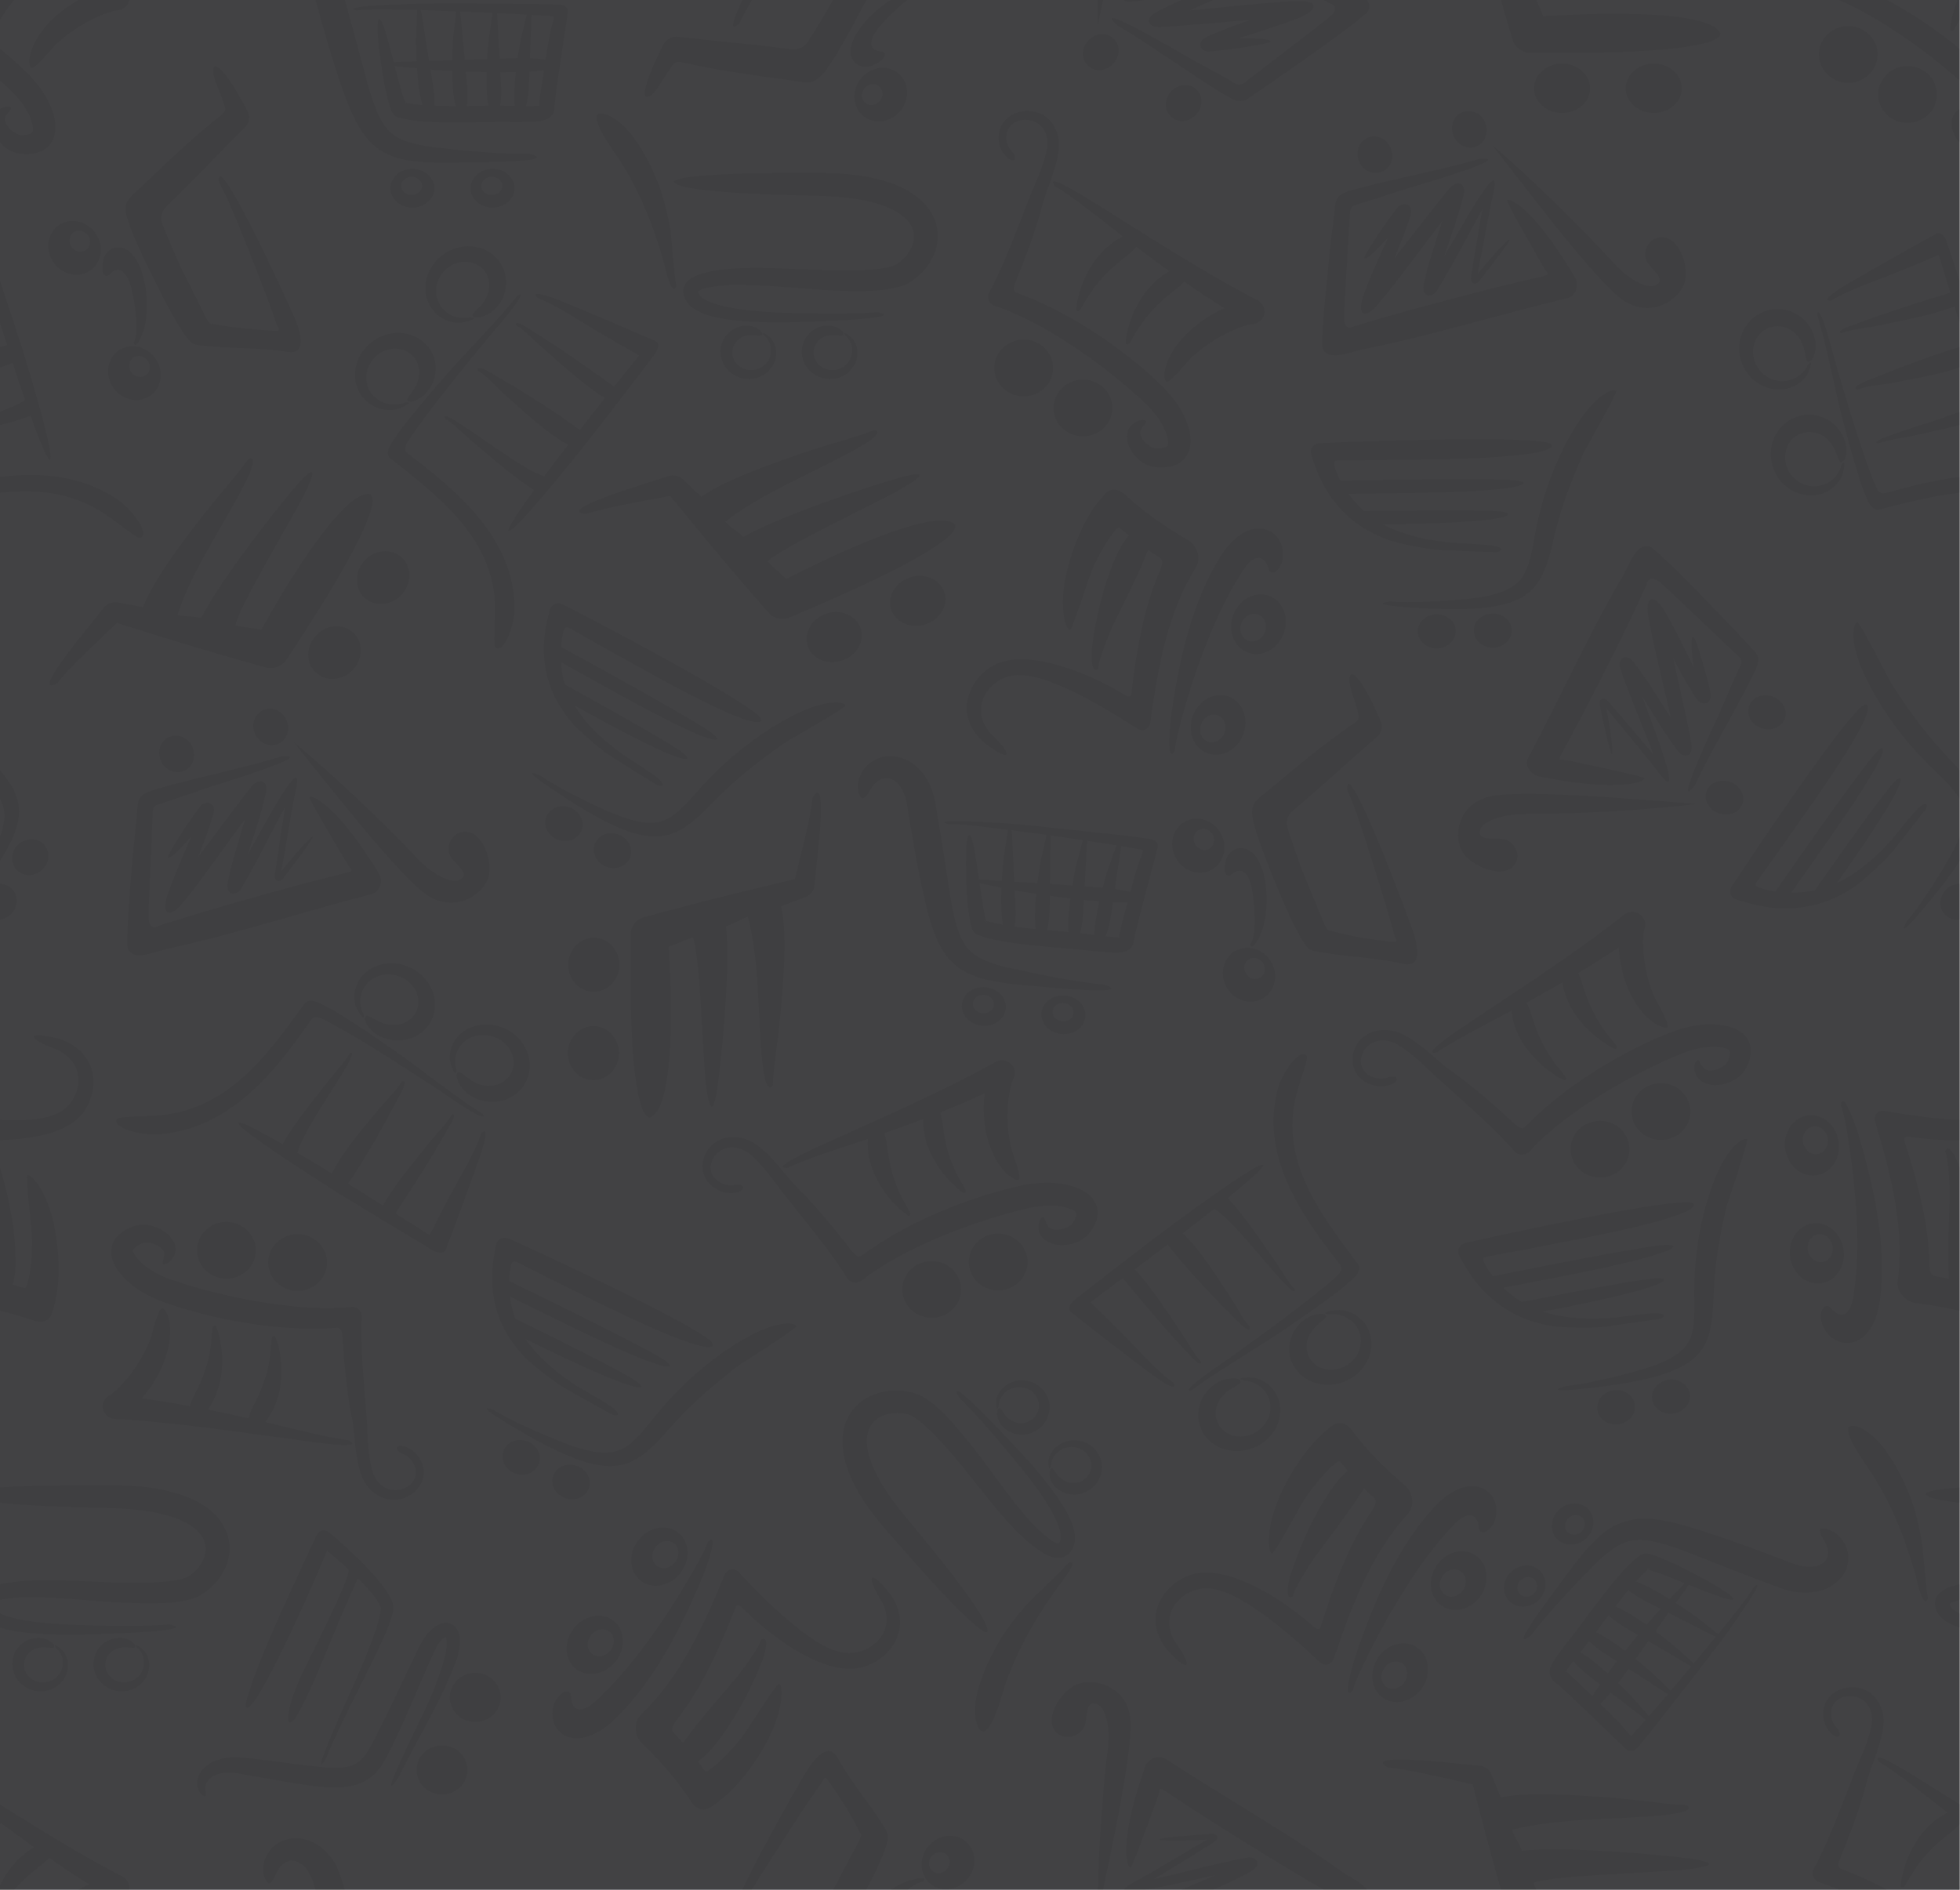 <svg version="1.2" xmlns="http://www.w3.org/2000/svg" viewBox="0 0 1120 1080" width="1120" height="1080">
	<title>authRight</title>
	<defs>
		<clipPath clipPathUnits="userSpaceOnUse" id="cp1">
			<path d="m0 0h1119.85v1080h-1119.85z"/>
		</clipPath>
	</defs>
	<style>
		.s0 { fill: #424244 } 
		.s1 { opacity: .05;fill: #000000 } 
	</style>
	<g id="Clip-Path" clip-path="url(#cp1)">
		<g>
			<path fill-rule="evenodd" class="s0" d="m1137-16.9v1113.8h-1155v-1113.8z"/>
			<path class="s1" d="m960.7 1068.7c38.2-4-3.8-7.5-12.7-8.5-17.6-1.6-56.6-4.7-78.4-2.5-2.6-6.7-3-5.4-5.7-12 26.6-6.9 58.9-5.5 87.7-8.5 1.9-0.3 15.7-1.5 13-4.9q-0.3-0.4-0.9-0.8c-2.7 0.5-26.3-2.4-29.3-2.8-17.8-1.8-60.2-5.5-76.8-1.4q-2.6-6.4-5.3-12.9c-0.5-1.5-1.3-2.5-2.5-3.6-1.3-0.9-2.5-1.4-4.1-1.7q-9.9-1-19.8-1.9c-2.6-0.2-41.9-4.4-34.8 1.6q0.8 0.6 2.2 1.4c9.3 0.4 36.5 6.9 48.3 9.6l4.6 17.9c3.7 14.2 7.5 28.3 11.5 42.3h20.2c-0.5-1.1-1-2.3-1.7-3.9 7.1-4 70.2-6.1 84.5-7.4z"/>
			<path fill-rule="evenodd" class="s1" d="m470.7 351.3c8-3.5 17.2-0.6 20.6 6.5 3.3 7.1-0.6 15.6-8.7 19.1-8 3.5-17.2 0.6-20.5-6.4-3.3-7.1 0.5-15.7 8.6-19.2zm-138.4-58c-9-2.6 28.6-14.4 31-15.2q9.5-3 18.9-6.1c1.6-0.4 2.9-0.4 4.5 0 1.6 0.5 2.7 1.1 3.8 2.2q5.2 4.9 10.3 9.8c13.4-10.4 53.6-23.8 70.6-29.2 2.9-0.8 25.7-7.5 28-9.1q0.7 0.2 1.1 0.4c3.9 2-8.1 8.7-9.8 9.6-24.9 14.2-55 25.7-76.3 42.5 5.2 5 5.1 3.7 10.3 8.7 18.9-10.6 55.8-23.3 72.6-28.7 8.4-2.7 48.2-16.1 15.2 2.6-12.5 6.9-69.2 33.8-73.9 40.2 4.6 4.5 6 5.3 10.6 9.9 9.4-4.7 18.8-9.3 28.2-13.7 9.2-4 51.5-23.5 65.5-19q1.8 0.6 3 1.7c0.4 2.2-1.7 4.5-3 6-16.6 15.2-69.3 37.4-91.1 46.7-2.2 1-4.1 1.3-6.6 0.9-2.4-0.5-4.1-1.4-5.8-3.1-15.2-17.3-30-34.7-44.5-52.5l-11.9-14.5c-11.9 2.2-39.5 7.1-48.1 10.4q-1.6-0.2-2.6-0.5zm186.2 37.3c8-3.5 17.2-0.6 20.5 6.5 3.4 7-0.5 15.6-8.6 19.1-8 3.5-17.2 0.6-20.6-6.5-3.3-7.1 0.6-15.6 8.7-19.1z"/>
			<path fill-rule="evenodd" class="s1" d="m353.9 551.4c0 8.5-6.6 15.4-14.7 15.4-8-0.1-14.5-7-14.5-15.5 0-8.5 6.6-15.4 14.7-15.4 8 0 14.5 6.9 14.5 15.5zm111.9-97.6c6.2-6.8 1.8 31.1 1.5 33.6q-1 9.5-2 19.1c-0.3 1.6-0.8 2.7-1.8 3.9-1.1 1.2-2.2 1.9-3.7 2.4q-6.7 2.6-13.5 5.1c4.3 16 0.4 56.9-1.7 74-0.3 2.9-3.5 25.7-2.9 28.3q-0.4 0.6-0.8 0.9c-3.5 2.6-4.8-10.8-5.1-12.6-3-27.7-1.5-58.9-8.5-84.6-6.9 2.6-5.6 3-12.5 5.5 2.2 21-1.1 58.6-2.9 75.6-0.9 8.5-4.7 49-8.8 12.2-1.3-13.8-3.3-74.7-7.3-81.5-6.2 2.2-7.5 3.2-13.7 5.3 0.5 10.1 1 20.3 1.2 30.4 0 9.7 0.9 54.9-9.2 65.4q-1.2 1.3-2.8 1.9c-2.2-0.5-3.5-3.3-4.4-5.2-7.5-20.8-6.6-76.3-6.5-99.2 0-2.4 0.6-4.2 1.9-6.2 1.5-1.9 3-3 5.4-3.8 22.6-6.2 45.1-12 67.9-17.4l18.6-4.5c2.8-11.3 9.7-37.5 10.1-46.4q0.9-1.5 1.5-2.2zm-112.1 148.1c0 8.5-6.6 15.4-14.6 15.4-8.1 0-14.6-7-14.6-15.5 0.1-8.5 6.6-15.4 14.7-15.4 8 0.1 14.5 7 14.5 15.5z"/>
			<path fill-rule="evenodd" class="s1" d="m30.3 391.5c-8.9 2.6 15.5-27.3 17.1-29.3q6.1-7.6 12.2-15.2c1.1-1.2 2.1-1.9 3.7-2.4 1.5-0.5 2.8-0.5 4.4-0.2q7.1 1.3 14.2 2.6c5.2-15.9 30.8-48.6 41.9-62.1 1.9-2.3 17-20 18-22.6q0.7-0.2 1.2-0.3c4.4-0.4-1.8 11.6-2.6 13.3-12.6 25.1-31 50.8-39 76.2 7.2 1.3 6.3 0.3 13.6 1.7 9.6-18.9 33-49.3 43.8-62.8 5.4-6.7 30.8-39.2 14.1-5.9-6.4 12.4-38 65.1-38.3 73 6.5 1.3 8.1 1.1 14.6 2.5 5.1-8.9 10.2-17.8 15.5-26.4 5.3-8.3 29.3-47.2 43.6-51q1.8-0.5 3.4-0.2c1.6 1.6 1.2 4.6 0.9 6.6-5 21.5-36 68.3-48.7 87.7-1.3 2-2.8 3.2-5 4.2-2.3 0.9-4.2 1.1-6.7 0.6-22.5-6.2-44.9-12.8-67.2-19.8l-18.2-5.7c-8.7 8.3-28.8 27-34 34.4q-1.5 0.8-2.5 1.1zm148.5-26c4.7-7.2 14-9.8 20.8-5.6 6.9 4.1 8.6 13.3 3.9 20.5-4.7 7.2-14 9.7-20.8 5.6-6.9-4.1-8.6-13.3-3.9-20.5zm27.8-42.9c4.6-7.2 14-9.7 20.8-5.6 6.8 4.1 8.6 13.3 3.9 20.5-4.7 7.3-14 9.8-20.9 5.7-6.8-4.1-8.5-13.3-3.8-20.6z"/>
			<path class="s1" d="m33.3 593.6c-19.8-5-16.4 0.5-2.6 5.5 19.3 7.5 16.5 27.1 5.4 35.3-8.6 6.2-24.1 6.2-36.1 5.7v11.4c17.1-0.3 34.3-3.5 43.9-11.8 12.8-11 15.5-38-10.6-46.1z"/>
			<path class="s1" d="m25.5 755c1.9-0.7 3-1.7 3.8-3.5 4.4-12.2 4.9-25 3.5-39.2-1.3-11.1-3.7-23.6-10.4-34.4-1.2-1.7-4.3-6.2-6.7-6.4-1.2 1.2 2.7 32.2 2.7 37.9-0.1 8.5-0.7 17-2.8 24.8-0.7 2.5-1.9 1.9-3.7 1.4q-2.3-0.8-4.7-1.5c1.2-3.8 1.6-8.1 1.7-10.6 0.3-18.5-3.5-38.5-8.9-56.1v81.7c6.1 1.4 12.4 3.2 19.6 5.7 2.2 0.7 4 0.8 5.9 0.2z"/>
			<path fill-rule="evenodd" class="s1" d="m704.4 352.5c2.8-9.1 11.7-14.6 19.8-12.3 8.2 2.4 12.5 11.6 9.7 20.7-2.8 9.2-11.7 14.7-19.9 12.3-8.1-2.3-12.4-11.6-9.6-20.7zm-48.4-38.2c-5.3 14.1-17.6 37.7-20.4 43.9-1.4 3.2-8.4 19.8-7.9 23.6q-0.4 0.5-0.8 0.7c-3.6 2.3-3.2-9.6-3-11.4 2.2-18.5 7.1-38.8 15.2-56 1.2-2.2 3.3-6 6-9.1q-1.9-1.5-3.7-3.1c-1.4-1.2-2.2-2.2-3.9-0.1-5.2 6.3-9.3 13.8-12.9 21.5-2.4 5.2-11.6 35.2-13.3 35.8-2.1-1-3.1-6.4-3.4-8.4-1.7-12.5 1.3-24.9 4.7-35.5 4.7-13.6 10.4-25.1 19.5-34.6 1.5-1.3 2.9-1.8 4.9-1.7 2.1 0.1 3.6 0.9 5.4 2.4 12.8 11.7 22.5 18.1 36.6 26.5 2.6 1.5 4.3 3.9 5.3 7 0.8 3.2 0.5 6-0.9 8.3-15.8 25.4-21.6 55.7-26 88.2-0.1 1-0.4 1.8-0.9 2.6-0.5 0.9-1 1.4-1.8 1.8-0.8 0.4-1.5 0.6-2.4 0.5-0.9-0.1-1.7-0.3-2.5-0.9-12-7.7-23.4-14.6-35.8-20.7-11-5.2-26-11.8-36.8-9.3-13.5 3.1-24.3 20-9.7 34.4 10.5 9.9 11.4 16.2-4.7 4-20.5-17.5-6.8-41.2 9.4-46.3 19.5-6.2 51.1 6.9 70.3 18.6 2.8 1.8 3.9 1 4-0.6 3-25.1 7-48.6 16.2-69.9 1.9-4.6 1.9-6.7-0.2-8q-3.3-2-6.5-4.2zm15.4 114.6c-5.5 9.1-2.4-18.1-2.2-19.7 4.5-31.1 11.3-63.9 28.3-91.3 2.2-3.5 4.6-6.6 7.7-9.4 4.7-4.3 10.4-7.3 16.8-6.2 5.1 1.1 8.5 4.4 10.3 9.2 0.7 2.2 0.9 4 0.8 6.3-0.1 2.3-0.6 4-1.7 6-1.2 2-3.2 4.4-5.6 2.9-0.7-0.5-1.3-2.6-1.5-3.3-3.1-7.6-9.1-5.1-14 2.5-12.2 18.9-19.7 37.8-27.2 58.8-2.5 7.5-11.5 35.9-11.7 44.2zm9.9-18.8c2.8-9.1 11.7-14.6 19.8-12.3 8.2 2.3 12.5 11.6 9.7 20.7-2.8 9.2-11.7 14.6-19.8 12.3-8.2-2.3-12.5-11.6-9.7-20.7zm4.9 4.2c-1.3 4.3 0.7 8.6 4.5 9.7 3.8 1.1 7.9-1.5 9.2-5.7 1.3-4.3-0.7-8.6-4.5-9.7-3.8-1.1-7.9 1.5-9.2 5.7zm27.5-47.9c3.8 1.1 8-1.5 9.3-5.7 1.3-4.3-0.7-8.6-4.5-9.7-3.8-1.1-8 1.5-9.3 5.7-1.3 4.3 0.7 8.6 4.5 9.7z"/>
			<path fill-rule="evenodd" class="s1" d="m774.6 946.3c10.2-29.9 23.1-61 44.9-84.9 2.9-3.1 5.8-5.7 9.4-8 5.4-3.4 11.6-5.3 17.6-3.1 4.8 2 7.6 5.8 8.4 10.8 0.3 2.3 0.2 4.1-0.3 6.4-0.6 2.2-1.3 3.8-2.8 5.6-1.6 1.7-4 3.7-6.1 1.8-0.6-0.5-0.7-2.7-0.8-3.5-1.7-7.9-8-6.6-14.3 0.1-15.5 16.4-26.4 33.7-37.7 53.1-3.8 6.9-18.1 33.3-19.8 41.4-7.1 8 1-18.2 1.5-19.7zm4.8-95.7c-7.9 12.9-24.4 34-28.3 39.6-2 2.9-12 18.1-12.2 21.9q-0.5 0.4-0.9 0.5c-4 1.7-1.3-9.9-0.8-11.7 5.7-17.9 14.3-37 25.5-52.4 1.5-2 4.3-5.4 7.5-7.9q-1.5-1.8-3-3.7c-1.2-1.5-1.8-2.6-3.9-0.9-6.2 5.3-11.7 12.1-16.7 19-3.3 4.7-18 32.6-19.8 32.9-1.8-1.4-1.8-6.8-1.7-8.9 0.7-12.6 5.9-24.2 11.2-34.1 7.2-12.5 15-22.9 25.7-30.6 1.7-1 3.2-1.3 5.2-0.9 1.9 0.6 3.3 1.5 4.8 3.4 10.4 13.7 18.7 21.7 31.1 32.4 2.2 1.9 3.5 4.6 3.8 7.8 0.3 3.3-0.5 6-2.4 8.1-20.3 22.2-31.7 51-42.1 82.1-0.3 1-0.7 1.7-1.3 2.5-0.7 0.7-1.3 1.1-2.1 1.4-0.9 0.3-1.6 0.3-2.5 0.1-0.9-0.3-1.6-0.6-2.3-1.3-10.4-9.8-20.3-18.5-31.4-26.7-9.8-7-23.3-16-34.3-15.5-14 0.7-27.7 15.5-16 32.2 8.4 11.5 8.1 17.9-5.4 3.1-16.9-20.8 0.9-41.7 17.9-44 20.3-2.7 48.9 15.7 65.6 30.6 2.5 2.2 3.6 1.6 4.1 0.1 7.6-24.2 16-46.6 29-66 2.8-4.1 3.1-6.2 1.3-7.8q-2.9-2.6-5.6-5.3zm7 98.6c4.4-8.5 14.2-12.3 21.8-8.6 7.5 3.7 10.1 13.6 5.6 22.1-4.5 8.4-14.2 12.3-21.8 8.6-7.6-3.7-10.1-13.6-5.6-22.1zm33.4-52.6c4.5-8.5 14.2-12.4 21.8-8.6 7.6 3.7 10.1 13.5 5.7 22-4.5 8.5-14.3 12.4-21.9 8.6-7.5-3.7-10.1-13.6-5.6-22zm-26.8 67.9c3.5 1.7 8.1-0.1 10.1-4 2.1-4 0.9-8.6-2.6-10.3-3.5-1.7-8.1 0.1-10.1 4-2.1 4-1 8.6 2.6 10.3zm30.8-62.9c-2.1 3.9-0.9 8.5 2.6 10.3 3.6 1.7 8.1-0.1 10.2-4.1 2.1-3.9 0.9-8.5-2.6-10.2-3.6-1.8-8.1 0-10.2 4z"/>
			<path fill-rule="evenodd" class="s1" d="m404.4 881.3c7.6-7.6-2.2 18.1-2.8 19.5-12.3 29.2-27.2 59.4-50.6 82-3 2.8-6.1 5.3-9.9 7.3-5.6 3-11.9 4.6-17.8 2-4.7-2.3-7.1-6.2-7.6-11.3-0.2-2.3 0-4.1 0.7-6.4 0.8-2.1 1.6-3.7 3.2-5.3 1.7-1.7 4.2-3.5 6.2-1.5 0.5 0.6 0.5 2.8 0.6 3.5 1.1 8.1 7.5 7.1 14.2 0.9 16.6-15.5 28.7-32 41.2-50.6 4.3-6.7 20.3-32.2 22.6-40.1zm-14.1 114.8c8.7-12.5 26.6-32.5 30.9-37.8 2.2-2.8 13.2-17.3 13.6-21.1q0.6-0.3 1-0.5c4.1-1.3 0.7 10.1 0 11.8-6.8 17.5-16.7 36-28.9 50.7-1.7 1.9-4.7 5.1-8.1 7.4q1.4 1.9 2.8 3.9c1 1.5 1.6 2.7 3.7 1.1 6.6-4.9 12.5-11.3 18-17.9 3.6-4.5 20.2-31.4 22-31.6 1.7 1.5 1.3 6.9 1.1 9-1.5 12.5-7.5 23.8-13.5 33.4-8 12-16.5 21.8-27.7 28.8-1.8 1-3.3 1.1-5.2 0.6-1.9-0.7-3.3-1.7-4.6-3.7-9.5-14.3-17.2-22.8-28.8-34.3-2.1-2-3.2-4.8-3.3-8-0.1-3.2 0.9-5.9 2.9-7.9 21.8-20.8 35.1-48.9 47.6-79.3 0.4-1 0.8-1.7 1.5-2.4 0.7-0.7 1.3-1 2.2-1.3 0.9-0.2 1.6-0.2 2.5 0.1 0.8 0.3 1.5 0.7 2.2 1.5 9.6 10.3 18.9 19.7 29.5 28.5 9.3 7.7 22.1 17.5 33.2 17.7 14 0.1 28.7-13.7 18.1-31.1-7.6-12.1-6.9-18.4 5.6-2.8 15.5 21.8-3.7 41.6-20.8 42.7-20.4 1.5-47.8-18.7-63.4-34.6-2.4-2.3-3.5-1.8-4.1-0.3-9.3 23.6-19.1 45.5-33.4 63.9-3 4-3.5 6.1-1.8 7.8q2.6 2.8 5.2 5.7zm-0.3-98.9c-5 8.2-15 11.4-22.3 7.2-7.3-4.2-9.2-14.2-4.1-22.4 5-8.1 15-11.4 22.3-7.2 7.3 4.2 9.2 14.2 4.1 22.4zm-36.9 50.4c-5.1 8.2-15.1 11.4-22.4 7.2-7.3-4.1-9.1-14.2-4.1-22.3 5-8.2 15-11.4 22.4-7.3 7.3 4.2 9.1 14.2 4.1 22.4zm31.4-66.1c-3.4-1.9-8.1-0.4-10.4 3.4-2.4 3.8-1.5 8.5 1.9 10.4 3.4 2 8 0.5 10.4-3.3 2.3-3.9 1.5-8.5-1.9-10.5zm-37 50.4c-3.4-1.9-8.1-0.4-10.4 3.4-2.3 3.8-1.5 8.5 1.9 10.4 3.4 2 8.1 0.5 10.4-3.3 2.4-3.8 1.5-8.5-1.9-10.5z"/>
			<path class="s1" d="m184 1056.2c-2.6-2.1-4.9-3.4-8.1-4.5-3.1-1-5.6-1.3-8.8-1-3.1 0.3-5.4 1-8.1 2.6-2.7 1.7-4.3 3.4-6 6-1.6 2.7-2.3 5-2.6 8.1 0 1.1 0 2.1 0.2 3.2 0.3 1.6 1.2 5.1 3.1 5.7 2.4-0.6 3.7-5.2 4.9-7.2 0.9-1.6 1.7-2.8 3.2-3.9 1-0.9 1.9-1.3 3.2-1.7 1-0.3 1.9-0.3 3-0.1 1.2 0.2 2 0.5 3 1 1.3 0.8 2.2 1.5 3.2 2.5 3 3.5 4.4 7.1 5.6 11.4q0.3 0.9 0.5 1.7h16.7q-0.9-3-1.8-6c-2.3-7.3-5.2-12.8-11.2-17.8z"/>
			<path fill-rule="evenodd" class="s1" d="m608.9 569c6.9 0.7 11.9 6.2 11.3 12.2-0.7 6.1-6.8 10.4-13.8 9.7-6.9-0.7-11.9-6.2-11.3-12.2 0.7-6.1 6.8-10.4 13.8-9.7zm22.1-6.3c17.9 6.4-30.4 1.6-33.1 1.4-6.9-0.6-13.7-1.1-20.5-1.9-6.4-0.8-12.1-1.7-18.2-3.6-5.5-1.9-9.4-3.8-13.8-7.5-4.4-4-6.8-7.6-9.3-12.8-2.9-6-4.5-11.6-6.2-18-3.9-15.7-6.8-31.7-9.5-47.7q-0.9-5.8-1.9-11.6c-0.7-4.5-1.7-8.1-4.3-11.9-0.9-1.1-1.7-2-2.9-2.8-1-0.7-1.8-1.1-2.9-1.4-1.1-0.2-1.9-0.3-3.1-0.1-1.3 0.2-2.2 0.6-3.3 1.3-1.6 1-2.6 2.1-3.6 3.6-1.4 1.8-3.2 6.2-5.6 6.6-1.9-0.7-2.4-4.4-2.5-6-0.1-1.1 0-2.1 0.1-3.2 0.7-3 1.6-5.2 3.5-7.8 1.9-2.4 3.8-3.9 6.6-5.3 2.9-1.3 5.2-1.8 8.4-1.8 3.2 0 5.6 0.6 8.6 1.9 3.1 1.4 5.2 2.9 7.6 5.3 5.4 5.6 7.7 11.4 9.2 18.9 3.6 19.7 6.3 39.2 9.5 59 1.1 5.5 2.3 10.7 4.2 16 1.5 3.7 2.9 6.5 5.6 9.4 2.9 3 5.5 4.5 9.3 6.2q1.5 0.6 2.9 1.2c4.1 1.5 8.8 2.7 13 3.5 13.6 3.1 38 8 52.1 9.1zm-58.5-59.3c0.3-6.2 0.8-11.5 1.1-14 0.2-0.8 2-12.1 2.4-15.2-14.3-1.8-29.7-3.6-34.3-3.2-12.5-3.8 35.5-0.3 36.5-0.2 8.4 0.8 16.7 1.6 25.1 2.5 12.7 1.3 25.4 2.8 38.1 4.1 4.1 0.5 8.2 1 12.3 1.6 3.1 0.4 7.8 0.4 7.9 4.6 0 0.8-0.1 1.3-0.5 2 0.1 0.9-11.8 43.4-13 51.2-0.1 1-0.3 1.8-0.6 2.7-0.6 1.3-1.1 2.1-2.2 3-1.1 0.8-2 1.2-3.3 1.6-1.2 0.2-2.2 0.3-3.4 0.3-6.9 0.1-16-1.2-23.1-1.9-8.8-0.8-17.7-1.4-26.6-2.4-9.5-1.1-21.6-2.4-30.5-6-0.7-0.3-1.2-0.7-1.8-1.3-0.2-0.3-0.5-0.6-0.7-1-0.3-0.6-0.6-1.2-0.7-1.8-0.4-1.4-0.8-2.8-1-4.2-0.6-4.2-1.3-8.6-1.5-12.8-0.2-2.8-2.1-35.6 1.4-35.8 1.1 0.8 2 5.4 2.3 6.6 1.2 6.1 2.1 12.5 3 18.8 2.7 0 5.8 0.3 6.7 0.4q3.2 0.2 6.4 0.5zm7.4 5.4q0 0 0 0 0 0 0 0zm0 0q0.2 4.8 0.4 9.7c0.1 1.6 0.3 7-0.6 11.1 4 0.5 8.1 1 12.2 1.4-0.8-4.9-0.5-12.7 0.3-20.2-4.7-0.7-8.4-1.3-10.7-1.7-0.2 0-0.8-0.2-1.6-0.3zm19.9 3.1q0 0 0 0 0 0 0 0zm0.1 0q-0.1 4.3-0.2 8.5c-0.1 1.6-0.2 7.2-1.4 11.2 4.3 0.4 8.5 0.8 12.3 1.1-0.5-4.7 0.1-12.1 1.1-19.3-4.1-0.4-8.1-1-11.8-1.5zm19.5 2.4q-0.2 4.1-0.5 8.1c-0.1 1.6-0.5 7-1.8 11 2.6 0.3 5.5 0.6 8.4 1-0.2-4.7 1.1-12.1 2.7-19.3-2.8-0.2-5.8-0.5-8.8-0.8zm16.6 1.3q-0.6 4.2-1.3 8.4c-0.2 1.6-1.2 7.1-2.9 11.1 2.3 0.2 4.6 0.4 6.7 0.5q0.4 0 0.8 0c0.9-4.3 2.8-11.8 5-19.9-2.4 0.1-5.2 0.1-8.3-0.1zm3.2 20.1l-0.1 0.6c0.1-0.2 0.3-0.4 0.5-0.6 0.1-0.1 0.4-0.2 0.3-0.2q-0.3 0-0.6 0.1 0 0-0.1 0.1zm6.7-25.9c2-6.9 3.7-14 5.8-19.3 1.2-3 2.1-4.9 0.9-5-4-0.4-7.9-1.4-11.9-1.9-0.1 1.1-0.3 2.1-0.4 2.4-1.2 7.4-2.2 14.8-3.2 22.1 3 0.4 6.2 1 8.8 1.7zm-15.8-2.4c1.4-5.3 2.7-9.8 3.5-11.9 0.2-0.7 2.9-8 4.4-12.4q-1.3-0.2-2.7-0.4-7.1-1.2-14.1-2.2c0 1.5-0.1 3.1-0.2 3.6-0.5 7.5-0.8 15-1.2 22.5q3.6 0.2 7.2 0.5c0.7 0 1.8 0.1 3.1 0.3zm-17.3-1.3c0.9-5.6 1.8-10.3 2.4-12.5 0.2-0.8 2.5-9.3 3.6-13.5q-8-1.2-16.1-2.3-0.9-0.1-2.5-0.4c0.2 1.8 0.1 4 0.1 4.5-0.2 7.8-0.3 15.6-0.4 23.3q6.4 0.4 12.9 0.9zm-20-1.3c0.7-5.9 1.6-11 2-13.3 0.2-0.8 2.5-10.5 3.2-14.4-4.9-0.6-12.2-1.7-20.1-2.7 0.5 1.8 0.5 4.6 0.5 5.3 0.3 8.1 0.8 16.1 1.2 24.2q6.6 0.4 13.2 0.9zm-32 7.1c0.6 4 1.2 8.1 2.1 12.1 0.2 0.7 0.4 1.5 0.6 2.3 2.9 0.9 6.1 1.6 9.6 2.2-1-5.3-1.1-13.5-0.8-21.2-4.4-0.9-9.3-1.9-12.6-2.5q0.5 3.6 1.1 7.1zm1.1 13.9c0.7 0.3 1.1 0.6 1.6 1.1 0.1 0 0.3 0.4 0.4 0.5 0.1 0.2-0.1-0.3-0.1-0.3q-0.2-0.4-0.3-0.8-0.8-0.2-1.6-0.5zm1.5 38.4c6.9 0.7 11.9 6.2 11.3 12.2-0.7 6.1-6.8 10.5-13.7 9.7-6.9-0.7-12-6.1-11.3-12.2 0.6-6.1 6.8-10.4 13.7-9.7zm-7.5 9c-0.3 2.9 2.1 5.5 5.4 5.9 3.3 0.3 6.3-1.8 6.6-4.7 0.3-2.9-2.1-5.5-5.4-5.9-3.3-0.3-6.3 1.8-6.6 4.7zm45.6 4.6c-0.4 2.9 2.1 5.6 5.4 5.9 3.3 0.4 6.2-1.7 6.5-4.6 0.4-2.9-2.1-5.6-5.4-5.9-3.3-0.4-6.2 1.7-6.5 4.6z"/>
			<path fill-rule="evenodd" class="s1" d="m880.5 913c-4.1 5.4-11.6 6.8-16.7 3.2-5-3.7-5.8-11-1.7-16.3 4.2-5.4 11.7-6.8 16.7-3.2 5.1 3.7 5.9 11 1.7 16.3zm-5.6 21.6c-14.8 11.6 14-26 15.6-28.2 3.9-5.4 7.9-10.8 12.1-16.1 3.9-4.8 7.7-9.1 12.4-13.2 4.5-3.6 8.2-5.9 13.8-7.6 5.7-1.7 10.2-1.8 16.1-1.3 6.8 0.7 12.7 2.2 19.2 4.1 16.1 4.7 31.8 10.5 47.4 16.3q5.7 2.2 11.4 4.4c4.3 1.7 8.1 2.7 12.8 2.4 1.5-0.1 2.6-0.4 4-0.9 1-0.5 1.8-1 2.7-1.8 0.8-0.7 1.2-1.4 1.7-2.4 0.4-1.2 0.6-2.2 0.5-3.5-0.1-1.8-0.6-3.1-1.4-4.8-0.9-2.1-3.9-5.8-3-8 1.6-1.2 5.1 0.3 6.6 1 1 0.5 1.8 1 2.7 1.7 2.4 2.1 3.9 4 5.2 6.9 1.2 2.8 1.6 5.1 1.4 8.1-0.3 3.1-1 5.3-2.6 7.9-1.7 2.7-3.5 4.4-6.1 6.2-2.8 1.9-5.3 2.8-8.6 3.6-7.8 1.6-14.1 0.6-21.5-1.9-19.5-7.1-38.3-14.8-57.6-22.2-5.4-1.9-10.7-3.6-16.4-4.7-4-0.6-7.2-0.8-11.3-0.1-4 0.9-6.8 2.3-10.2 4.6q-1.3 0.9-2.5 1.8c-3.4 2.6-6.9 5.9-9.8 9-9.7 9.7-26.4 27.5-34.6 38.7zm82.6-18.5c5.4 3.4 9.9 6.6 11.9 8.1 0.8 0.5 9.9 7.8 12.4 9.7 9-11 18.4-22.8 20.3-26.8 9.8-8.5-17.7 29.6-18.3 30.3-5 6.6-10 13.1-15 19.6-7.7 9.9-15.5 19.7-23.1 29.5-2.5 3.2-5.1 6.3-7.6 9.4-2 2.4-4.4 6.3-8.2 4.3-0.7-0.4-1.1-0.8-1.5-1.5-0.8-0.3-32.8-31.8-39.1-36.8-0.9-0.6-1.5-1.2-2.1-1.9-0.9-1.1-1.3-2-1.6-3.3-0.2-1.3-0.1-2.3 0.3-3.6 0.4-1.1 0.8-1.9 1.4-2.9 3.5-5.9 9.2-12.7 13.5-18.2 5.2-7 10.3-14.1 15.7-20.9 5.8-7.4 13.1-16.7 20.8-22.3 0.7-0.4 1.3-0.6 2.1-0.8 0.4 0 0.9-0.1 1.3-0.1 0.6 0.1 1.3 0.1 1.9 0.3 1.5 0.4 2.9 0.8 4.3 1.3 4 1.7 8.3 3.4 12.2 5.3 2.5 1.3 32.8 16.3 31.2 19.3-1.2 0.6-5.8-1-7-1.4-6.1-2.1-12.3-4.6-18.4-7-1.3 2.2-3.2 4.6-3.7 5.3q-1.8 2.6-3.7 5.1zm-17.4-1.2c-1.5-0.8-6.5-3.4-9.6-6.2-2.5 3-5 6.2-7.5 9.4 4.8 1.8 11.6 6.1 17.9 10.5 3-3.5 5.4-6.3 6.9-7.9 0.2-0.2 0.6-0.6 1.2-1.2q-4.5-2.3-8.9-4.6zm-4.1 19.5q0 0 0 0 0 0 0 0zm0 0q-3.8-2.2-7.5-4.4c-1.4-0.9-6.3-3.9-9.3-6.9-2.6 3.4-5 6.7-7.3 9.7 4.5 2 10.8 6.2 16.7 10.7 2.5-3.2 5-6.2 7.4-9.1zm-12.1 15q-3.5-2.2-7-4.5c-1.3-0.9-5.9-3.9-8.8-7-1.6 2-3.4 4.2-5.2 6.4 4.3 2.2 10.2 7 15.8 12.1 1.6-2.3 3.4-4.6 5.2-7zm-9.6 13.2q-3.4-2.7-6.9-5.3c-1.3-1.1-5.7-4.7-8.4-8.1-1.4 1.8-2.7 3.6-3.8 5.3q-0.2 0.3-0.4 0.6c3.3 2.9 9 8.3 15.2 14.3 1.1-2 2.6-4.3 4.3-6.8zm-19.6-7.6l-0.5-0.4c0.2 0.2 0.3 0.5 0.3 0.7 0 0.2 0 0.5 0.1 0.4q0.1-0.3 0.2-0.6-0.1 0-0.1-0.1zm19.7 18.8c5.2 5.1 10.6 10.1 14.3 14.7 2 2.4 3.3 4.1 4 3.2 2.4-3.2 5.3-5.9 7.8-8.9-0.9-0.7-1.7-1.4-2-1.6-6-4.7-12.1-9.3-18.1-13.9-1.9 2.3-4 4.6-6 6.5zm10.2-11.9c4.1 3.8 7.4 7.2 8.9 8.9 0.5 0.6 5.6 6.5 8.7 10q0.9-1 1.8-2 4.6-5.3 9.2-10.6c-1.4-0.8-2.7-1.7-3.2-2-6.4-4.2-12.9-8.4-19.4-12.5q-2.1 2.9-4.2 5.8c-0.3 0.5-1 1.3-1.8 2.4zm10-13.8c4.5 3.6 8.2 6.8 9.9 8.4 0.6 0.5 7 6.8 10.2 9.8q5.2-6 10.2-12.1 0.6-0.7 1.6-1.9c-1.6-0.7-3.5-1.9-4-2.2-6.9-4.2-13.7-8.2-20.6-12.2q-3.7 5.1-7.3 10.2zm22.1-7.4c0.7 0.5 8.2 7.4 11.2 9.9 3.1-3.7 7.8-9.3 12.7-15.3-1.8-0.5-4.4-1.9-5-2.3-7.4-3.8-14.8-7.5-22.2-11.3q-3.7 5.3-7.5 10.6c4.9 3.6 9 6.8 10.8 8.4zm6-35.9q-3.4-1.4-6.8-2.8c-4-1.5-7.9-3.1-11.9-4.3-0.8-0.3-1.6-0.5-2.4-0.7-2.2 1.9-4.5 4.2-6.9 6.8 5.3 1.8 12.7 6 19.4 10.1 3-3.2 6.4-6.8 8.6-9.1zm-19.9-8.9c-0.5 0.4-1 0.6-1.7 0.8-0.1 0-0.5 0-0.6 0-0.3 0 0.2 0.1 0.3 0.1q0.4 0 0.8 0.2 0.6-0.6 1.2-1.1zm-35-18.3c-4.1 5.3-11.6 6.8-16.7 3.1-5-3.6-5.8-10.9-1.6-16.3 4.1-5.4 11.6-6.8 16.6-3.2 5.1 3.7 5.9 11 1.7 16.4zm-3.4-3c2-2.6 1.6-6.1-0.8-7.8-2.4-1.8-6-1.1-8 1.5-2 2.6-1.6 6.1 0.8 7.8 2.4 1.7 6 1.1 8-1.5zm-27.3 35.5c2-2.6 1.6-6.1-0.8-7.9-2.5-1.7-6-1-8 1.5-2 2.6-1.6 6.1 0.8 7.9 2.4 1.7 6 1 8-1.5z"/>
			<path class="s1" d="m616.3 962.3c-10.4 3.3-21.6 22.5-11.1 29 4.6 2.8 10.9 1.1 14.1-3.8 2.7-5.3 0.1-16.7 8-13.4 3.6 1.6 7.7 10.6 5.6 26.8-2.4 18.8-5 52.4-5.5 79.1h2.9c6.2-29.3 16.1-76.1 15.7-95.1-0.3-20.3-19-26-29.7-22.6z"/>
			<path class="s1" d="m712.8 1061.6c-18 3.4-35.7 8.3-53.6 12.4 5.4-3.3 11.3-6.9 15.3-9.3 6.4-3.9 12.8-7.9 19.1-11.9 3.2-2.1 2.2-4.9-1.1-4.8 0 0-38.8 2.7-28.2 3.7 7 0.6 18.1-0.1 25.5-0.4-4 2.3-24.8 14.8-37.4 22-2.4 1.4-10.1 5-10 6.7h11.6c8-1.2 17.7-3.4 20.7-4.1 6.7-1.4 13.4-2.9 20.1-4.3-6.5 2.8-13.1 5.5-19.6 8.4h18c7.4-3.3 14.8-6.7 21.8-10.6 6.6-4.1 2.7-8.5-2.2-7.8z"/>
			<path class="s1" d="m767.5 1070.2c-31-22.3-68.4-43.4-100.9-64.7-1.1-0.7-2-1.1-3.3-1.3-2.6-0.3-4.9 0.5-6.9 2.4-1 0.9-1.6 1.8-2.1 3.1-5.1 14.9-10.8 33.5-10.7 48.8 0.1 2 0.4 7.9 2.4 8.8 1.2-0.8 9.3-23.2 15.2-39.2 2-5.6 0.3-7.4 5.1-4.2 7.8 5.1 16.7 11 23.1 15.1 21.8 13.8 44.7 28.1 67.1 41h24.6c-2.7-3.7-8.8-6.8-13.6-9.8z"/>
			<path fill-rule="evenodd" class="s1" d="m788.6 98.5c-5.3 1.5-10.8-1.9-12.4-7.5-1.6-5.6 1.3-11.3 6.5-12.7 5.3-1.4 10.8 2 12.4 7.6 1.7 5.6-1.3 11.2-6.5 12.6zm56.3-7.6c24.1-2-38.9 16.2-40.3 16.7-7.7 2.3-21.8 7.2-30.1 9.5-2.6 0.7-3 2.9-3.1 4.3q-0.1 1.8-0.2 3.6-0.7 12-1.4 24c-0.6 9.5-1.6 22-1.8 32.9-0.1 3 1.4 7.3 6 4.5 26-7.9 53.6-15.1 80-21.9 7.5-1.9 18-4.3 27.2-6.5 5.6-1.3 3.1-1.3 0.1-6.5-8.4-15-20.4-35.7-20.1-37.1 2-0.8 6.8 2.9 8.3 4.1 11.9 10.3 22.5 26.7 30.6 40.3 0.7 1.2 0.9 2.3 1 3.6 0.1 2.7-0.8 4.9-2.7 6.5-1.1 0.9-2 1.3-3.3 1.6-38.1 9.1-79.4 21.9-117.2 29.3-8.2 2.1-17.9 5.9-21.6 0.4-1.1-1.8-0.5-4.5-0.6-8.4 0.6-14.2 2.4-29.9 3.8-44.2q0.8-7.2 1.6-14.5 0.6-4.7 1.2-9.4c0.2-2.5 0.4-5.1 0.9-7.6 1-5.9 6.6-6.7 18.8-9.9 19.2-4.9 49.4-10.9 62.9-15.3zm0.1 69.9c-2 2.4-5 1.2-4.4-2.5 1.1-7.2 2.3-14.4 3.6-21.6 0.7-4.5 1.9-11.2 2.9-17.2-8.7 15.6-16.7 31.6-26.1 46.7-2.8 4-8.7 3.9-7.5-3.6 2.6-12.3 7-24.4 10.7-36.4-10.4 13.6-20.5 27.4-31.1 40.8-0.6 0.7-6.3 7.7-6.5 7.8-7 7.6-10.9 5-7.8-5.1 4.2-11.8 9.5-23 14.6-34.3-4.2 4.7-8.7 9.5-11.6 11.4-0.9 0.7-1.7 1-2.2 0.9-0.5-0.5 3.4-6.6 3.7-7.1 4.7-7.5 9.9-15 15.3-22 3.3-3.7 9.4-2.1 7.4 4.7-2.7 8.3-5.9 16.4-9.3 24.4 14-17.9 31.4-40.5 32.5-40.9 2.7-2.9 8.3-3.3 7.2 4.1-2.8 12.1-7.2 23.8-11.2 35.7 3.4-5.7 6.7-11.5 10.1-17.3 1.9-3.2 8.9-15.6 13.8-22 8.5-11.2 3.9 3.9 3.2 7.7-2.8 13.9-7.1 37.2-8 41.6 4.7-5.5 11.6-14 16.7-18.6 7.8-7-15.9 22.7-16 22.8zm100.6 2.4c7.9-3.4-2.7-9.3-5-14.7-1.6-5.6 1.3-11.2 6.5-12.6 12-3.2 19.3 17.6 14.9 27.3-4.4 9.9-21.3 19.6-37.2 6.3-17.7-14.9-56-66.2-72.1-86.6 21.6 18.2 53.1 49.5 68.5 66.5 11.1 12.3 20.8 15.3 24.4 13.8zm-115.4-86.8c-1.7-5.6 1.3-11.2 6.5-12.6 5.3-1.5 10.8 1.9 12.4 7.5 1.6 5.6-1.3 11.3-6.5 12.7-5.3 1.4-10.8-2-12.4-7.6z"/>
			<path fill-rule="evenodd" class="s1" d="m999.9 402.6c2.3-4.8 8.6-6.6 14-4.1 5.5 2.6 8 8.4 5.6 13.1-2.3 4.8-8.7 6.6-14.1 4.1-5.4-2.5-7.9-8.4-5.5-13.1zm-31.2 45.9c-14.3 18.7 13-38.9 13.6-40.3 3.2-7.1 8.7-20.6 12.4-28.1 1.2-2.3-0.2-4.1-1.3-5.1q-1.3-1.3-2.7-2.5-8.9-8.4-17.8-16.9c-7-6.6-16.1-15.6-24.4-22.9-2.3-2-6.7-3.8-7.6 1.4-10.9 24.1-23.4 48.8-35.6 72.4-3.5 6.7-8.5 15.9-12.8 24-2.7 5-1.1 3.1 5 4.4 17.2 3.8 41.2 8.7 42.2 9.9-0.7 2-6.8 3-8.8 3.3-15.8 1.9-35.6-1.3-51.5-4.4-1.4-0.3-2.4-0.8-3.5-1.6-2.2-1.7-3.3-3.8-3.3-6.3 0.1-1.3 0.3-2.2 1-3.3 18-33.8 35.2-72.1 54.4-104.4 3.7-7.3 7.2-16.9 13.9-15.9 2.1 0.3 3.8 2.5 6.9 5.1 10.8 9.8 21.8 21.4 31.9 31.8q5.2 5.4 10.3 10.7 3.3 3.6 6.6 7.1c1.8 1.9 3.6 3.7 5.3 5.7 3.9 4.6 0.8 9.2-4.7 20.1-8.8 17.2-24 43.1-29.5 55.8zm-54.6-46c-0.5-3.1 2.4-4.4 4.9-1.6 4.9 5.6 9.7 11.2 14.5 16.9 3 3.5 7.4 8.7 11.4 13.5-6.3-16.7-13.5-33-19.2-49.8-1.3-4.6 2.8-8.9 7.8-3.1 7.9 10.1 14.3 21.2 21.3 31.8-3.7-16.5-7.9-33-11.3-49.5-0.2-0.9-1.9-9.6-1.8-9.9-1.3-10 3.3-11.1 9.1-2.3 6.4 10.9 11.7 22.1 17.2 33.2-1-6.1-1.7-12.5-1.3-15.8 0.1-1.2 0.3-1.9 0.7-2.2 0.8-0.1 3 6.8 3.2 7.3 2.7 8.4 5.1 17.1 7 25.6 0.7 4.9-4.6 8.2-8.6 2.2-4.7-7.3-8.8-15-12.9-22.7 4.8 21.9 11 49.4 10.5 50.5 0.5 3.9-2.9 8.2-7.9 2.5-7.6-10-13.8-20.9-20.5-31.6 2.2 6.2 4.6 12.4 6.9 18.7 1.2 3.5 6.2 16.7 8 24.5 3.2 13.6-5.6 0.2-8.1-2.8-8.9-11.2-24.3-29.7-27.1-33.2 1.2 7 3.2 17.6 3.4 24.4 0.3 10.3-7.2-26.5-7.2-26.6zm-53.4 77.4c5.4 2.5 7.9 8.3 5.5 13-5.3 10.8-26.4 2.4-31.1-7.1-4.8-9.8-1.2-28.4 19.7-31.2 23.2-3.1 88.4 3 115 4.8-28.4 3.7-73.6 5.9-97 5.8-16.9 0-25.7 5-26.8 8.6-2.6 8 8.9 4.2 14.7 6.1zm114.9-28.6c2.4-4.7 8.7-6.5 14.1-4 5.4 2.5 7.9 8.4 5.5 13.1-2.3 4.7-8.6 6.5-14 4-5.5-2.5-8-8.3-5.6-13.1z"/>
			<path fill-rule="evenodd" class="s1" d="m91.5 433.6c-1.7-5.6 1.1-11.3 6.3-12.8 5.3-1.5 10.9 1.8 12.6 7.4 1.7 5.5-1.1 11.2-6.4 12.7-5.2 1.5-10.8-1.8-12.5-7.3zm68.8-1.2c24-2.4-38.7 16.8-40.1 17.3-7.7 2.5-21.6 7.6-29.9 10-2.6 0.7-3 2.9-3.1 4.4q0 1.8-0.1 3.6-0.5 12-1 24c-0.4 9.5-1.2 22-1.2 32.9 0 3 1.5 7.3 6.1 4.4 25.8-8.3 53.3-16 79.6-23.2 7.5-2 17.9-4.6 27-6.9 5.7-1.4 3.1-1.3 0.1-6.5-8.7-14.8-21-35.3-20.8-36.8 2-0.9 6.9 2.8 8.4 4 12.1 10 23 26.3 31.3 39.8 0.7 1.2 1 2.2 1.1 3.6 0.1 2.7-0.8 4.9-2.7 6.6-1 0.8-1.9 1.2-3.2 1.5-38 9.8-79 23.2-116.7 31.2-8.1 2.2-17.8 6.3-21.6 0.8-1.1-1.7-0.6-4.4-0.7-8.4 0.3-14.2 1.8-30 3-44.2q0.7-7.3 1.4-14.5 0.5-4.7 1-9.5c0.2-2.5 0.3-5.1 0.7-7.6 1-5.9 6.6-6.8 18.7-10.2 19.1-5.2 49.2-11.7 62.7-16.3zm1.3 69.8c-2.1 2.4-5 1.3-4.5-2.3 1-7.3 2.1-14.5 3.2-21.8 0.7-4.4 1.7-11.1 2.7-17.2-8.5 15.7-16.2 31.8-25.4 47.2-2.6 4-8.6 3.9-7.5-3.5 2.4-12.4 6.6-24.5 10-36.6-10.2 13.7-20 27.8-30.3 41.3-0.6 0.7-6.2 7.8-6.4 7.9-6.9 7.7-10.8 5.1-7.9-5 4-11.8 9.1-23.1 14-34.5-4.1 4.8-8.6 9.6-11.3 11.6-1 0.6-1.8 1-2.3 0.9-0.5-0.5 3.3-6.7 3.6-7.2 4.6-7.6 9.6-15.1 14.9-22.2 3.3-3.8 9.4-2.2 7.5 4.6-2.5 8.4-5.6 16.5-8.8 24.6 13.6-18.2 30.6-41.1 31.7-41.5 2.7-2.9 8.2-3.4 7.2 4-2.5 12.2-6.7 24-10.5 35.9 3.3-5.8 6.5-11.6 9.8-17.5 1.8-3.2 8.7-15.7 13.5-22.2 8.3-11.4 3.9 3.9 3.2 7.6-2.6 13.9-6.4 37.4-7.3 41.7 4.6-5.5 11.4-14.1 16.5-18.8 7.7-7.1-15.6 23-15.6 23zm95.3-13.8c-1.7-5.5 1.1-11.2 6.3-12.7 11.9-3.4 19.6 17.3 15.4 27.1-4.3 10-21 19.9-37.1 6.8-18-14.5-57.2-65.2-73.6-85.4 21.9 17.9 54 48.6 69.6 65.4 11.4 12.2 21.1 15 24.7 13.4 7.8-3.5-2.9-9.2-5.3-14.6zm-99.1-62.9c-5.2 1.5-10.8-1.8-12.5-7.4-1.8-5.5 1.1-11.2 6.3-12.7 5.2-1.5 10.8 1.8 12.5 7.3 1.8 5.6-1.1 11.3-6.3 12.8z"/>
			<path class="s1" d="m25.5 258c0.6 1.2 2 4.4 3 4.7 0.3-0.1 0.4-0.7 0.4-1.6 0-4.2-2.8-15.6-6.2-27.9-4.7-17.1-10.6-35.8-11.5-38.6-3.7-11.3-7.4-22.7-11.2-34.1v24c1.2 3.9 2.5 7.7 4.1 12.7q-2.1 0.6-4.1 1.2v11.6c2.6-0.8 5-1.7 7.2-2.7 2.8 8.7 4.4 13.4 7.1 21.3-2.8 2.1-8.1 4.4-14.3 6.7v7.6c6.1-1.5 12.1-3.3 17.5-5.3 2.8 7.9 5.5 14.9 8 20.4z"/>
			<path class="s1" d="m63.9 296.5c12.9 9.5 15.3 11.7 16.8 10.7 4.6-2.9-5.5-16-12.9-21.2-20.5-14.3-44.4-16.3-67.8-13.4v9c22-2.5 43.9-0.1 63.9 14.9z"/>
			<path fill-rule="evenodd" class="s1" d="m337.6 249.9c-1.7 2.3-14.1 17.9-25.7 31.6-8.3 9.9-16.2 18.8-19.7 21.2-0.8 0.6-1.4 0.8-1.7 0.6-0.2-0.9 1.6-4 2.3-5.1 3.2-5.1 7.5-11.3 12.4-18.2-12.4-7.7-25.6-19.6-36.4-28.7-3.9-3.3-10-9.6-14.5-12.1q-0.2-0.4-0.2-0.7c-0.5-2.5 8 3.2 8.3 3.4 11.5 7.1 37.7 27.2 48.6 30.3 4.9-6.7 8-10.7 13.7-18-12.4-6.6-27.4-20.8-37.3-29.7-3.2-2.9-10.3-10.7-14.2-12.6q-0.1-0.4-0.1-0.7c0-2.9 8.4 2.5 8.8 2.7 16.2 9.5 34.6 20.7 49.4 31.9 5.6-7.2 9-11.5 14.4-18.3-12.4-7.7-25.7-20.1-36.3-29.3-3.9-3.4-9.9-9.8-14.4-12.3q-0.1-0.4-0.2-0.7c-0.3-2.6 8.1 3.1 8.4 3.3 16.8 10.5 31.8 21 47.7 32.5 5.9-7.3 9.8-12.2 14.4-17.9q-11.1-6.2-22-12.6c-9.6-5.6-25.4-16.3-36-20.1q-0.6-0.7-0.9-1.1c-2.6-4.7 19.2 4.8 19.9 5.1 16.3 6.7 32.4 13.6 48.4 20.6 0.3 0.1 1 0.8 1.1 1.1 0.2 0.6 0.3 1.1 0.2 1.9-0.1 0.7-0.3 1.4-0.6 2.3-0.4 0.8-0.8 1.5-1.4 2.3-12.1 15.8-24.1 31.7-36.4 47.3zm-106.1-19.9c6.2-0.7-2.2 3.3-5.3 4-3 0.5-5.3 0.4-8.2-0.2q-0.9-0.2-1.8-0.5c-2.1-0.8-3.7-1.7-5.5-3-2.5-1.9-4-3.7-5.5-6.4-1.4-2.8-2.1-5.2-2.3-8.3-0.1-3.2 0.2-5.6 1.2-8.6 1.1-3.1 2.3-5.3 4.4-7.8 2.3-2.6 4.3-4.3 7.4-6 3.1-1.6 5.6-2.4 9-2.8 3.4-0.3 5.9-0.1 9 0.7 3.1 1 5.3 2.1 7.8 4.1 1.6 1.4 2.9 2.8 4 4.5 0.3 0.5 1.4 2.2 1.5 2.7 1.3 3 1.8 5.5 1.7 8.8-0.1 3.2-0.7 5.6-2.1 8.5-1.5 2.8-3 4.8-5.4 6.8-1.7 1.3-6.8 4.5-8.5 2.1-0.3-0.6 0.8-2.2 1.2-2.7 0.7-1.2 1.6-2.2 2.4-3.4 1.1-1.8 1.8-3.2 2.4-5.1 0.5-1.9 0.7-3.4 0.7-5.3-0.2-2-0.5-3.4-1.3-5.2-0.9-1.7-1.8-2.9-3.2-4.2-1.4-1.3-2.7-2-4.5-2.7-1.9-0.6-3.4-0.8-5.4-0.8-2.1 0.2-3.7 0.5-5.8 1.4-2 0.9-3.4 1.9-5 3.4-1.6 1.6-2.6 3-3.5 5-1 2.1-1.4 3.7-1.6 5.9q0 0.7 0 1.3c0.1 1.9 0.4 3.3 1 5.1 0.9 2.2 1.9 3.7 3.5 5.4 1.8 1.6 3.3 2.6 5.6 3.5 2.3 0.8 4.2 1.1 6.7 1 1.6-0.1 4-0.4 5.4-1.2zm37-48.5c6.2 0.2-2.7 2.8-5.9 3-3 0-5.2-0.5-7.9-1.6q-0.9-0.4-1.7-0.9c-1.9-1.1-3.3-2.2-4.8-3.9-2-2.3-3.2-4.4-4.2-7.3-0.9-3-1.1-5.5-0.8-8.7 0.5-3.1 1.2-5.5 2.7-8.3 1.6-2.9 3.2-4.9 5.7-7 2.7-2.3 5-3.6 8.3-4.7 3.3-1.1 5.9-1.5 9.3-1.3 3.3 0.3 5.7 0.9 8.6 2.3 2.8 1.5 4.8 3 6.8 5.4 1.3 1.7 2.3 3.2 3.1 5.2 0.2 0.5 0.9 2.4 1 2.9 0.7 3.2 0.7 5.8 0.1 9.1-0.7 3.1-1.7 5.4-3.6 8.1-1.9 2.6-3.7 4.3-6.5 5.8-1.9 1-7.4 3.3-8.6 0.7-0.2-0.7 1.2-2.1 1.6-2.5 1-1.1 2-2 3-3.1 1.3-1.5 2.3-2.8 3.2-4.6 0.9-1.8 1.3-3.2 1.6-5.1 0.2-2 0.2-3.5-0.3-5.4-0.5-1.9-1.2-3.3-2.3-4.8-1.2-1.5-2.3-2.4-4-3.4-1.7-0.9-3.1-1.4-5.1-1.7-2.1-0.3-3.7-0.2-5.8 0.3-2.2 0.6-3.7 1.3-5.6 2.6-1.8 1.3-3 2.5-4.3 4.3-1.2 1.9-1.9 3.5-2.5 5.7q-0.1 0.6-0.2 1.3c-0.3 1.8-0.3 3.3 0 5.2 0.5 2.3 1.2 4 2.5 6 1.4 1.9 2.7 3.2 4.7 4.4 2.1 1.2 4 1.9 6.4 2.2 1.6 0.2 3.9 0.2 5.5-0.3zm27.3-12.7c7.9-3.9-15.1 22-15.9 23.1q-10.7 12.8-21.1 25.9c-7.6 9.5-15.1 19.1-22.1 29.1-6.4 9.1-6.6 10.1-2.5 13.2 28.3 21.5 59.8 48.5 59.8 87.7 0 8.8-5.2 24.3-10.2 22.5-1.8-0.7-1.4-3.8-0.9-19.4 1.4-41.4-30.5-65.8-59.7-88.9-3-2.3-1-6.2 0.6-8.9 2.3-3.4 4.5-6.9 7.1-10.1 4.1-5.1 8.1-10.1 12.4-15.1q5.6-6.7 11.4-13.3c10.9-12.5 31.8-33.6 41.1-45.8z"/>
			<path fill-rule="evenodd" class="s1" d="m662.2 705.7c2.3-1.7 18.3-13.7 33.2-24.1 10.7-7.5 20.7-14.1 24.7-15.6 0.9-0.4 1.5-0.4 1.8-0.2 0 1-2.6 3.4-3.5 4.4-4.5 4.2-10.3 9.1-16.9 14.5 10 10.5 19.5 25.3 27.6 36.7 2.9 4.2 7.1 11.8 10.7 15.3q0.1 0.4 0.1 0.7c-0.2 2.5-6.9-5.1-7.2-5.3-9.1-9.7-29.2-35.6-38.8-41.3-6.6 5.2-10.7 8.3-18.1 14 10.2 9.5 20.9 26.9 28.2 38 2.3 3.6 7.1 12.8 10.3 15.6q0 0.5-0.1 0.7c-0.7 2.8-7.4-4.5-7.8-4.8-13-13.1-27.9-28.5-39.2-43.1-7.4 5.6-11.8 9-18.8 14.2 9.9 10.5 19.5 25.8 27.3 37.3 2.9 4.2 7 11.9 10.6 15.5q0.1 0.4 0 0.7c-0.3 2.6-6.9-5-7.2-5.3-13.5-14.3-25.1-28.1-37.5-43.2-7.6 5.6-12.7 9.4-18.6 13.8q9.1 8.7 17.9 17.6c7.8 7.8 20.2 22 29.5 28.3q0.4 0.8 0.5 1.3c1.3 5.2-17.3-9.4-17.9-9.8-13.9-10.6-27.7-21.2-41.3-32-0.3-0.1-0.8-1-0.7-1.3-0.1-0.6 0-1.1 0.3-1.8 0.3-0.8 0.6-1.3 1.2-2.1 0.6-0.7 1.1-1.2 2-1.9 15.8-12.3 31.7-24.6 47.7-36.8zm97.2 45.5c-6.2-0.8 3-2.6 6.2-2.5 3 0.2 5.3 0.9 7.9 2.2q0.8 0.5 1.6 1c1.9 1.3 3.2 2.5 4.6 4.2 1.8 2.4 2.8 4.6 3.5 7.6 0.6 3 0.7 5.4 0.1 8.6-0.7 3-1.7 5.3-3.5 8-1.8 2.6-3.6 4.5-6.3 6.4-2.9 2-5.4 3.1-8.7 4-3.5 0.7-6.1 0.9-9.5 0.4-3.3-0.5-5.7-1.3-8.5-2.9-2.8-1.7-4.6-3.3-6.4-5.9-1.2-1.7-2.1-3.3-2.8-5.3-0.1-0.5-0.7-2.5-0.6-2.9-0.5-3.3-0.3-5.8 0.6-9 1-3.1 2.2-5.2 4.3-7.7 2.2-2.4 4.2-3.9 7.1-5.2 2-0.8 7.7-2.7 8.7 0 0.1 0.7-1.4 2-1.8 2.4-1.1 0.9-2.2 1.7-3.3 2.7-1.5 1.4-2.5 2.6-3.6 4.3-1.1 1.7-1.7 3.1-2.1 4.9-0.4 2-0.4 3.5-0.1 5.4 0.3 1.9 0.9 3.2 1.9 4.9 1.1 1.5 2.1 2.5 3.7 3.6 1.6 1.1 3 1.7 5 2.1 2.1 0.4 3.7 0.5 5.9 0.1 2.2-0.4 3.8-0.9 5.8-2 1.9-1.2 3.3-2.3 4.7-4 1.5-1.7 2.3-3.2 3.1-5.3q0.2-0.6 0.3-1.3c0.5-1.8 0.6-3.2 0.4-5.1-0.2-2.3-0.8-4.1-2-6.1-1.2-2-2.4-3.4-4.4-4.8-2-1.3-3.8-2.1-6.2-2.6-1.6-0.3-4-0.6-5.6-0.2zm-48.6 37.8c-5.9-1.8 3.4-2.1 6.5-1.5 2.8 0.8 4.9 1.8 7.2 3.6q0.7 0.5 1.4 1.2c1.6 1.6 2.6 3 3.6 5 1.4 2.7 2 5 2.1 8.1 0 3.1-0.4 5.6-1.6 8.6-1.2 2.9-2.5 5-4.8 7.4-2.3 2.3-4.3 3.8-7.3 5.3-3.2 1.5-5.8 2.2-9.2 2.5-3.5 0.2-6.1-0.1-9.4-1.1-3.1-1-5.2-2.2-7.7-4.3-2.3-2.1-3.8-4.1-5.1-6.9-0.9-2-1.4-3.7-1.7-5.8 0-0.5-0.2-2.6-0.1-3 0.1-3.3 0.8-5.8 2.3-8.9 1.5-2.8 3.1-4.8 5.6-6.9 2.5-2 4.7-3.2 7.8-4.1 2.1-0.4 8.1-1.3 8.5 1.6 0 0.6-1.7 1.7-2.2 2-1.2 0.8-2.4 1.4-3.7 2.2-1.7 1.1-2.9 2.1-4.3 3.7-1.3 1.5-2.2 2.8-3 4.5-0.7 1.9-1 3.4-1.1 5.3 0 2 0.3 3.4 1 5.2 0.7 1.7 1.6 2.9 2.9 4.3 1.4 1.3 2.6 2.1 4.5 2.9 1.9 0.8 3.5 1.1 5.7 1.1 2.2 0 3.9-0.3 6.1-1.1 2.1-0.8 3.6-1.7 5.3-3.1 1.7-1.6 2.8-2.9 3.9-4.9q0.3-0.5 0.6-1.1c0.8-1.8 1.2-3.2 1.3-5.1 0.2-2.4 0-4.2-0.8-6.4-0.8-2.2-1.7-3.8-3.4-5.5-1.7-1.7-3.3-2.7-5.6-3.7-1.4-0.5-3.7-1.2-5.3-1.1zm-8.3-12.8q13.7-9.8 27.3-19.8c9.8-7.4 19.7-14.8 29.1-22.7 8.6-7.3 9.1-8.1 5.9-12.2-21.7-27.7-44.9-61.6-34.5-99.5 2.4-8.5 11.5-22.2 15.9-19.2 1.5 1.1 0.3 4-4.4 19-12.3 39.7 12 71 34.2 100.7 2.2 2.9-0.7 6.2-3 8.4-3.1 2.8-6.2 5.5-9.5 8-5.4 3.9-10.6 7.8-16 11.6q-7.3 5-14.6 10c-13.9 9.4-39.7 24.6-52 34.1-8.6 1.8 20.5-17.6 21.6-18.4z"/>
			<path fill-rule="evenodd" class="s1" d="m195 682.9c-2.5-1.6-19.5-12.3-34.6-22.4-10.8-7.3-20.6-14.2-23.4-17.4-0.6-0.7-0.9-1.3-0.7-1.5 1-0.4 4.2 1.1 5.5 1.7 5.5 2.7 12.2 6.4 19.7 10.6 7-12.5 18.4-26.1 26.9-37.1 3.2-4.1 9.2-10.4 11.5-14.9q0.4-0.2 0.6-0.2c2.6-0.7-2.7 7.9-2.8 8.2-6.5 11.5-25.3 38.3-27.8 49 7.4 4.2 11.8 6.9 19.7 11.8 6-12.4 19.5-27.9 28-38.1 2.7-3.3 10.2-10.7 11.9-14.5q0.4-0.2 0.7-0.2c3-0.2-1.9 8.2-2.2 8.7-8.5 16.2-18.7 34.7-29.2 49.9 7.8 4.8 12.6 7.7 20 12.5 7-12.5 18.9-26.3 27.5-37.2 3.3-4 9.4-10.2 11.8-14.7q0.3-0.2 0.6-0.3c2.7-0.5-2.6 8-2.8 8.3-9.6 17-19.3 32.2-30 48.4 8 5 13.4 8.5 19.6 12.4q5.6-11.1 11.4-22.1c5.1-9.6 14.9-25.6 18.1-36.1q0.6-0.7 1.1-0.9c4.6-2.9-3.6 18.8-3.8 19.5-5.7 16.1-11.6 32.2-17.7 48.1-0.1 0.3-0.8 1-1.1 1.1-0.6 0.3-1.1 0.4-1.9 0.4-0.8-0.1-1.5-0.2-2.4-0.5-0.9-0.3-1.6-0.6-2.5-1.2-17.2-10.3-34.5-20.8-51.7-31.3zm12.6-103.6c1.3 5.9-3.5-1.9-4.5-4.8-0.7-2.8-0.8-5.1-0.4-7.9q0.2-0.9 0.5-1.8c0.6-2.1 1.4-3.7 2.6-5.5 1.8-2.5 3.6-4.1 6.2-5.7 2.8-1.6 5.2-2.4 8.5-2.9 3.2-0.4 5.7-0.2 8.9 0.5 3.2 0.8 5.6 1.9 8.4 3.7 2.9 2 4.8 3.8 6.7 6.6 1.9 2.9 3 5.3 3.6 8.5 0.6 3.2 0.6 5.6-0.1 8.7-0.7 3-1.7 5.3-3.6 7.8-1.3 1.7-2.6 3-4.4 4.2-0.4 0.3-2.1 1.5-2.6 1.6-3 1.5-5.5 2.1-9 2.3-3.3 0.1-5.8-0.2-9-1.4-3-1.1-5.1-2.4-7.4-4.7-1.4-1.5-5.1-6.2-2.8-7.9 0.6-0.4 2.4 0.6 2.9 0.8 1.3 0.7 2.4 1.5 3.7 2.1 1.9 0.9 3.4 1.5 5.5 1.9 1.9 0.4 3.5 0.5 5.5 0.3 2-0.3 3.5-0.7 5.2-1.6 1.8-1 3-1.9 4.2-3.4 1.2-1.5 1.8-2.7 2.4-4.5 0.5-1.9 0.6-3.3 0.4-5.3-0.3-2-0.8-3.5-1.8-5.4-1.1-1.9-2.3-3.2-4-4.7-1.7-1.3-3.3-2.2-5.4-2.9-2.2-0.8-3.9-1.1-6.2-1q-0.7 0-1.3 0c-2 0.2-3.4 0.6-5.2 1.3-2.2 1.1-3.7 2.1-5.4 3.9-1.5 1.7-2.4 3.3-3.1 5.5-0.7 2.3-0.9 4.2-0.6 6.6 0.2 1.5 0.7 3.8 1.6 5.1zm53.1 31.9c0.1 6-3.2-2.4-3.6-5.4-0.2-2.9 0.1-5.1 1.1-7.8q0.3-0.8 0.7-1.6c1-2 2.1-3.4 3.7-5 2.2-2.1 4.3-3.4 7.3-4.5 3-1.1 5.5-1.5 8.9-1.4 3.2 0.1 5.7 0.7 8.8 1.9 3.1 1.3 5.2 2.7 7.7 5 2.5 2.4 4 4.5 5.4 7.5 1.4 3.1 2 5.6 2 8.9 0 3.2-0.5 5.6-1.7 8.4-1.3 2.9-2.7 4.9-5.1 7-1.6 1.4-3.1 2.5-5.1 3.4-0.5 0.3-2.4 1.1-2.9 1.1-3.3 1-5.9 1.2-9.4 0.8-3.3-0.4-5.8-1.2-8.7-2.8-2.8-1.7-4.6-3.3-6.5-5.8-1.1-1.8-3.9-6.9-1.3-8.2 0.7-0.2 2.3 1 2.7 1.3 1.2 0.9 2.2 1.8 3.4 2.6 1.6 1.3 3.1 2.1 5 2.8 1.9 0.7 3.4 1 5.4 1.2 2.1 0 3.7-0.2 5.6-0.7 1.9-0.7 3.2-1.4 4.7-2.6 1.5-1.3 2.4-2.4 3.3-4.1 0.8-1.7 1.2-3.1 1.4-5 0.1-2.1-0.2-3.6-0.8-5.6-0.8-2-1.7-3.5-3.1-5.2-1.5-1.6-2.9-2.7-4.8-3.8-2.1-1-3.8-1.6-6.1-2q-0.6-0.1-1.3-0.1c-2-0.1-3.5 0-5.4 0.4-2.4 0.6-4.1 1.4-6 2.9-1.9 1.4-3.1 2.8-4.2 4.9-1.1 2.1-1.7 3.9-1.8 6.3-0.1 1.5 0 3.7 0.7 5.2zm15.1 25.4c4.6 7.2-23.9-12.9-25-13.7q-14.1-9.2-28.4-18.3c-10.4-6.6-20.9-13.1-31.8-19-9.9-5.5-10.9-5.7-13.8-1.4-20.1 28.8-45.7 61.1-86.2 64-9.1 0.7-25.6-3.1-24-8.1 0.6-1.8 3.8-1.6 20-2.3 42.9-1.8 65.7-34.3 87.4-64.1 2.2-3.1 6.3-1.5 9.3-0.1 3.7 1.9 7.4 3.8 10.9 6 5.6 3.6 11.1 7.1 16.6 10.8q7.3 5 14.6 10c13.7 9.6 37.1 28.1 50.4 36.2z"/>
			<path class="s1" d="m73.2 1075.8c-0.7-1.5-1.6-2.4-3.2-3.3-23.5-12.2-47.1-26.8-70-41.2v11.3q0.3-0.4 0.7-0.8 0 0.1 0 0.1c6.3 4.7 12.6 9.3 18.9 13.9-2.9 1.5-5.5 3.6-7.5 5.3-5 4.7-8.4 9.1-11.5 15.2q-0.3 0.6-0.6 1.3v2.4h8.1c3.4-3.9 6.7-7.1 10.8-10.4q1-0.8 2-1.6c1.8-1.5 4.8-3.8 7.2-6.3 7.5 5.3 15.1 10.4 22.9 15.2-2.1 0.9-4.2 2-6.1 3.1h28.9c0.2-1.5 0.1-2.7-0.6-4.2z"/>
			<path fill-rule="evenodd" class="s1" d="m625.1 115.7c30.3 18.9 61.9 39.6 93.6 56 1.5 0.9 2.5 1.9 3.2 3.4 0.7 1.6 0.8 2.9 0.5 4.5-0.4 1.7-1.2 2.8-2.5 3.9-1.4 1.1-2.6 1.6-4.4 1.7-2.4 0.2-5.3 1.2-7.6 2.1-0.1 0.1-0.3 0.2-0.4 0.2-4.8 1.9-8.8 4-13.1 6.6-5.2 3.2-9.3 6.3-13.7 10.3-1.9 1.9-8.2 9.8-12 12.7-0.8 0.7-1.6 1.1-2.1 1.1-1.4-0.9-1.2-3.8-1.1-5.1 0.6-5.6 3.3-10.6 6.5-15.2 4.3-5.8 8.6-9.8 14.5-14.2 4.4-3.1 8.5-5.4 13.2-7.6-7.8-4.8-15.4-9.9-23-15.1-2.3 2.5-5.3 4.7-7.2 6.2q-1 0.8-2 1.6c-4.3 3.5-7.7 6.9-11.4 11.2-2.8 3.5-5.1 6.8-7.5 10.6l-0.1 0.3c-0.7 1.2-1.4 2.6-2.2 3.8-0.2 0.4-0.4 0.8-0.7 1.1-0.5 0.7-1.1 1.2-1.6 1.1q-0.4-0.1-0.7-0.5v-0.3c0-0.6 0-1.1 0.1-1.7 0.1-1.7 0.4-3.2 0.8-4.8 0.7-3.3 1.6-6.1 2.9-9.3 0.6-1.6 1.4-3.2 2.2-4.7 3.1-6.1 6.4-10.6 11.5-15.3 1.9-1.7 4.6-3.7 7.5-5.3-6.4-4.6-12.7-9.2-18.9-13.9q0 0-0.1 0c-2.4 2.8-5.9 5.4-7.9 7.1q-1 0.8-2 1.6c-4.4 3.5-7.8 6.9-11.4 11.1-2.9 3.5-5.2 6.8-7.5 10.7l-0.2 0.2c-0.7 1.3-1.4 2.6-2.2 3.8-0.2 0.4-0.4 0.8-0.7 1.2-0.5 0.7-1 1.2-1.6 1q-0.4 0-0.7-0.4v-0.3c0-0.6 0-1.1 0.1-1.7 0.1-1.7 0.4-3.2 0.8-4.9 0.7-3.3 1.7-6.1 2.9-9.2 0.7-1.7 1.4-3.2 2.2-4.8 3.1-6.1 6.5-10.5 11.5-15.2 2.3-2 5.6-4.5 9.1-6.1-12.1-9.6-30.9-24.4-38.8-28.8q-0.7-0.9-1-1.5c-2.8-5.7 22.1 10.2 23.2 10.9zm-46.4-28.6c2.5 2.9 1.6 6.2-2.6 3.4-2.6-2.2-4-4.4-4.9-7.5-4.8-20.1 23.9-27.6 32.1-8.9 2.1 4.8 2.2 9 1.3 14.1-2.2 12.1-7.2 21-9.7 31.5-2.6 10.4-8.6 26.9-14.1 40.2-1.4 3.5-2.5 6.4 0.1 7.4 28.3 10.4 55.5 28.3 77.4 47.9 2.4 2.3 4.8 4.5 7.1 6.9 5.4 5.7 9.6 11.4 12.5 18.5 1.5 4.1 2.5 7.6 2.4 12-0.1 1.9-0.3 3.3-0.9 5.1-0.7 1.7-1.3 2.9-2.5 4.3-2.3 2.6-4.6 3.8-7.9 4.6-3.1 0.7-5.6 0.7-8.7 0.4-3.9-0.5-6.7-2-9.7-4.4-2.7-2.5-4.5-4.9-5.8-8.4-0.6-1.7-0.8-3-0.8-4.8 0.1-1.8 0.4-3.1 1.2-4.7 1-1.5 2-2.5 3.7-3.5 1.5-0.7 5-2.1 6.2-0.2-0.2 0.8-2.2 2.8-2.9 3.9-0.2 0.4-0.4 0.7-0.5 1.1-0.1 0.2-0.2 0.9-0.2 1.1 0 0.6 0 1.1 0.2 1.6 0.3 0.8 0.5 1.4 1 2.1 1.1 1.7 2.4 2.9 4.1 4.1 1.2 0.7 2.7 1.5 4.1 1.4 1.6 0 3.2-0.1 4.7-0.6 0.6-0.2 1.3-0.4 1.6-0.9 0-0.2 0.2-0.4 0.2-0.6 0.1-0.5 0.1-1 0.1-1.5-0.1-2.6-1-5-2-7.3-2.3-5.3-6-9.8-10-14-21.9-20.9-57.4-46.7-86.6-56.5-0.9-0.2-1.5-0.5-2.2-1-0.7-0.6-1.2-1.2-1.6-2-0.3-0.8-0.5-1.5-0.5-2.3 0.1-0.9 0.2-1.6 0.6-2.4 7.2-12.9 15.2-33.9 20.7-48.1 0.2-0.4 0.4-0.9 0.5-1.3 3.8-10.7 8.8-19.3 11.5-30.8 0.9-3.7 1.1-7-0.3-10.7-4.6-12.2-24.8-9.9-22.3 4.6 0.6 2.6 1.5 4.4 3.4 6.2zm49.8 132.8c7.6 5.1 9.4 15.2 4.1 22.5-5.4 7.4-15.8 9.1-23.4 4-7.6-5.1-9.4-15.2-4.1-22.5 5.3-7.4 15.8-9.1 23.4-4zm-29.8-0.3c-5.3 7.3-15.8 9.1-23.4 3.9-7.5-5.1-9.4-15.2-4.1-22.5 5.4-7.3 15.8-9.1 23.4-4 7.6 5.2 9.4 15.2 4.1 22.6z"/>
			<path fill-rule="evenodd" class="s1" d="m838.8 585c29.6-19.8 61.4-40.2 89.2-62.2 1.4-1.1 2.7-1.5 4.5-1.6 1.7 0 3 0.3 4.5 1.3 1.4 1 2.2 2 2.8 3.7 0.5 1.6 0.5 2.9-0.1 4.5-0.7 2.3-0.8 5.3-0.8 7.7 0 0.1 0 0.3 0 0.4 0 4.9 0.5 9.3 1.4 14.2 1.1 5.8 2.4 10.6 4.7 16 1 2.5 6.3 11.1 7.6 15.6 0.3 1 0.4 1.8 0.2 2.3-1.4 0.9-4.1-0.4-5.3-1-5.2-2.7-8.9-6.9-12.1-11.5-4-6.1-6.2-11.4-8.1-18.3-1.3-5.1-2-9.7-2.3-14.7-7.6 5.1-15.4 10-23.2 14.7 1.5 3.1 2.5 6.6 3.2 8.8q0.4 1.2 0.8 2.4c1.7 5.2 3.7 9.5 6.4 14.4 2.2 3.9 4.5 7.2 7.3 10.7l0.2 0.3c1 1.1 2 2.2 2.8 3.4 0.3 0.3 0.6 0.7 0.9 1.1 0.4 0.6 0.7 1.3 0.4 1.8q-0.2 0.3-0.7 0.4l-0.3-0.1c-0.6-0.2-1.1-0.4-1.6-0.7-1.6-0.7-2.9-1.6-4.4-2.6-2.8-1.9-5.2-3.8-7.8-6.1-1.3-1.2-2.5-2.4-3.7-3.8-4.6-5-7.7-9.7-10.2-16-0.9-2.4-1.8-5.5-2.3-8.7-6.8 3.9-13.6 7.8-20.5 11.6q0 0 0 0c1.8 3.3 2.9 7.4 3.8 9.8q0.3 1.2 0.7 2.4c1.7 5.2 3.7 9.5 6.4 14.4 2.3 3.9 4.6 7.2 7.3 10.7l0.3 0.3c0.9 1.1 1.9 2.2 2.7 3.4 0.3 0.3 0.7 0.7 0.9 1.1 0.5 0.6 0.7 1.3 0.4 1.8q-0.2 0.3-0.7 0.4l-0.3-0.1c-0.6-0.2-1.1-0.4-1.6-0.7-1.6-0.8-2.9-1.6-4.3-2.6-2.9-1.9-5.3-3.8-7.8-6.1-1.3-1.2-2.5-2.4-3.7-3.8-4.7-5-7.7-9.7-10.3-16-1-2.8-2.1-6.7-2.4-10.4-13.7 7.2-35.1 18.3-42.3 23.7q-1.1 0.2-1.8 0.3c-6.6 0.3 18.1-15.9 19.2-16.6zm-45 30.5c3.7-1.1 6.5 1 2.3 3.7-3.1 1.5-5.7 1.8-9.1 1.5-21.1-3.3-17.4-31.8 3.7-32 5.4-0.1 9.4 1.4 14 4.1 10.8 6.6 17.4 14.5 26.5 20.7 9 6.2 22.5 17.9 33.2 27.8 2.8 2.6 5.2 4.7 7.1 2.7 20.7-21.3 48.2-38.7 75.4-50.8 3.1-1.3 6.2-2.6 9.4-3.7 7.4-2.7 14.5-4.3 22.4-4.1 4.5 0.2 8.3 0.7 12.4 2.4 1.8 0.8 3.1 1.5 4.6 2.7 1.4 1.2 2.3 2.3 3.2 3.9 1.5 3 1.8 5.5 1.4 8.8-0.6 3-1.5 5.2-2.9 7.9-2 3.3-4.5 5.2-8 6.9-3.4 1.5-6.4 2.2-10.2 2.1-1.9-0.2-3.3-0.5-5-1.2-1.6-0.7-2.8-1.5-3.9-2.8-1.2-1.5-1.7-2.8-2-4.6-0.1-1.6-0.2-5.4 2.1-5.6 0.7 0.4 1.9 3 2.7 4 0.3 0.3 0.5 0.6 0.8 0.9 0.2 0.1 0.8 0.5 1 0.6 0.5 0.2 1 0.3 1.7 0.4 0.8 0.1 1.5 0 2.3-0.1 2-0.3 3.7-1 5.5-2.1 1.1-0.8 2.4-1.8 2.9-3.1 0.6-1.5 1.1-2.9 1.2-4.5 0.1-0.5 0.1-1.2-0.3-1.7-0.1-0.1-0.3-0.3-0.4-0.4-0.5-0.3-0.9-0.5-1.4-0.7-2.5-0.8-5.2-1-7.8-1-5.9 0.1-11.7 1.6-17.2 3.7-28.4 11.5-66.7 33.4-87.1 55.8-0.5 0.7-1.1 1.1-1.9 1.5-0.8 0.4-1.5 0.6-2.4 0.7-0.9 0-1.6-0.1-2.5-0.5-0.8-0.3-1.4-0.8-2-1.4-9.6-11.3-26.8-26.4-38.3-36.8-0.3-0.2-0.7-0.6-1-0.9-8.9-7.4-15.2-15.2-25.2-21.9-3.3-2.2-6.3-3.7-10.4-3.8-13.5-0.5-19 18.3-4 21.6 2.6 0.5 4.7 0.3 7.2-0.7zm169.4 11c5 7.5 2.8 17.5-5 22.4-7.9 4.8-18.2 2.6-23.2-4.9-5-7.6-2.8-17.6 5.1-22.4 7.8-4.8 18.1-2.6 23.1 4.9zm-57.9 16.6c7.8-4.8 18.1-2.6 23.1 4.9 5 7.5 2.8 17.5-5 22.4-7.9 4.8-18.2 2.6-23.2-4.9-5-7.6-2.8-17.6 5-22.4z"/>
			<path fill-rule="evenodd" class="s1" d="m470.2 654.1c32.6-14.8 67.4-29.8 98.6-47.1 1.6-0.8 2.9-1.1 4.7-0.9 1.7 0.3 2.9 0.8 4.2 2 1.3 1.2 1.9 2.4 2.2 4.1 0.2 1.7-0.1 3-0.9 4.5-1.1 2.1-1.7 5-2.1 7.4 0 0.1-0.1 0.3-0.1 0.4-0.8 4.9-1.1 9.3-1.1 14.2 0.1 5.9 0.7 10.9 1.9 16.6 0.6 2.6 4.3 11.9 4.9 16.6 0.1 1 0.1 1.8-0.2 2.2-1.5 0.7-3.9-1-5.1-1.8-4.6-3.4-7.5-8.2-9.9-13.3-2.9-6.6-4.2-12.2-4.9-19.3-0.4-5.3-0.4-9.8 0.3-14.9-8.4 3.9-16.9 7.5-25.5 10.9 1 3.2 1.4 6.9 1.8 9.2q0.1 1.2 0.3 2.4c0.8 5.5 2 10.1 3.8 15.3 1.6 4.2 3.3 7.8 5.4 11.7l0.2 0.3c0.7 1.2 1.6 2.5 2.2 3.8 0.2 0.4 0.5 0.8 0.6 1.2 0.4 0.7 0.5 1.5 0.1 1.9q-0.2 0.2-0.8 0.3l-0.2-0.2c-0.6-0.3-1-0.6-1.5-0.9-1.4-1-2.6-2.1-3.8-3.3-2.5-2.3-4.5-4.5-6.7-7.2-1.1-1.4-2-2.8-3-4.3-3.7-5.8-5.9-10.9-7.3-17.5-0.5-2.5-0.9-5.7-0.8-8.9-7.3 2.8-14.8 5.5-22.2 8.1q0 0.1 0 0.1c1.2 3.5 1.6 7.7 2 10.2q0.2 1.3 0.4 2.5c0.8 5.4 2 10 3.8 15.3 1.6 4.1 3.2 7.8 5.4 11.7l0.2 0.3c0.7 1.2 1.5 2.5 2.1 3.8 0.3 0.3 0.5 0.7 0.7 1.2 0.3 0.7 0.5 1.4 0.1 1.8q-0.3 0.3-0.8 0.4l-0.3-0.2c-0.5-0.3-0.9-0.6-1.4-1-1.4-1-2.6-2-3.8-3.2-2.6-2.3-4.6-4.6-6.7-7.3-1.1-1.4-2.1-2.8-3-4.3-3.7-5.7-5.9-10.8-7.4-17.5-0.5-2.9-1-6.9-0.6-10.6-14.8 4.9-37.8 12.4-45.8 16.6q-1.1 0.1-1.8 0c-6.6-0.7 20.6-12.7 21.8-13.3zm-49.6 23c3.8-0.5 6.3 2 1.6 4-3.3 1-5.9 0.9-9.2 0-20.2-6.6-11.7-34.1 9.1-31 5.3 0.8 9.1 3 13.1 6.4 9.5 8.2 14.7 17 22.7 24.6 7.7 7.6 19.1 21.2 27.9 32.7 2.4 3 4.3 5.4 6.6 3.8 24-17.7 54.1-30.5 83-38.1 3.3-0.9 6.5-1.6 9.9-2.3 7.8-1.4 15-1.8 22.8-0.4 4.4 0.9 8 2 11.8 4.3 1.7 1.1 2.8 2 4.1 3.5 1.1 1.4 1.9 2.6 2.5 4.3 1 3.2 0.9 5.7-0.1 8.9-1.1 2.8-2.4 4.9-4.3 7.3-2.5 2.9-5.3 4.4-9 5.6-3.7 0.9-6.7 1.1-10.5 0.4-1.7-0.5-3.1-1-4.6-1.9-1.6-1-2.5-2-3.5-3.5-0.8-1.6-1.2-3-1.1-4.8 0.1-1.6 0.7-5.3 3-5.3 0.6 0.6 1.4 3.3 2 4.5 0.2 0.4 0.4 0.6 0.7 1 0.1 0.1 0.6 0.6 0.8 0.7 0.5 0.4 1 0.5 1.6 0.7 0.8 0.2 1.4 0.3 2.3 0.3 2.1 0 3.8-0.4 5.8-1.3 1.2-0.5 2.7-1.3 3.4-2.5 0.8-1.4 1.6-2.7 2-4.2 0.1-0.6 0.2-1.3-0.1-1.8-0.1-0.1-0.2-0.4-0.3-0.5-0.4-0.4-0.8-0.6-1.3-0.9-2.3-1.2-4.9-1.8-7.5-2.2-5.9-0.8-11.8-0.2-17.6 0.9-30 6.9-71.5 22.4-95.4 41.2-0.7 0.6-1.3 0.9-2.1 1.2-0.9 0.3-1.6 0.4-2.5 0.3-1-0.2-1.6-0.4-2.4-0.9-0.8-0.5-1.3-1-1.8-1.7-7.5-12.7-21.9-30.3-31.5-42.3-0.2-0.4-0.6-0.8-0.8-1.1-7.5-8.7-12.4-17.4-21.1-25.6-2.8-2.7-5.6-4.6-9.6-5.4-13.2-2.7-21.8 15-7.6 20.7 2.5 0.8 4.5 1 7.2 0.4zm165.2 37.8c3.7 8.2-0.3 17.7-8.8 21.2-8.5 3.5-18.4-0.3-22-8.5-3.7-8.2 0.3-17.7 8.8-21.3 8.5-3.5 18.4 0.4 22 8.6zm-38 15.6c3.7 8.3-0.3 17.8-8.8 21.3-8.5 3.5-18.4-0.3-22-8.5-3.7-8.3 0.3-17.8 8.8-21.3 8.5-3.5 18.4 0.3 22 8.5z"/>
			<path fill-rule="evenodd" class="s1" d="m175 823.6c-35.7-4.8-73.4-10.7-109.3-12.7-1.8-0.1-3.1-0.6-4.4-1.7-1.3-1.2-2-2.3-2.4-3.9-0.4-1.7-0.2-3 0.5-4.6 0.8-1.5 1.7-2.5 3.3-3.3 2.1-1.2 4.3-3.3 5.9-5 0.1-0.1 0.3-0.3 0.3-0.4 3.5-3.6 6.3-7.1 9-11.3 3.3-5 5.7-9.4 7.9-14.9 0.9-2.4 3.1-12.2 5.3-16.4 0.5-0.9 1-1.6 1.5-1.8 1.6 0.3 2.7 2.9 3.2 4.2 1.9 5.3 1.6 10.9 0.7 16.4-1.3 7-3.4 12.4-6.9 18.7-2.6 4.6-5.3 8.4-8.6 12.3 9.2 1.2 18.3 2.7 27.4 4.4 1.1-3.2 2.8-6.5 3.8-8.6q0.6-1.1 1.1-2.2c2.4-5 4-9.5 5.5-14.8 1-4.4 1.7-8.3 2.1-12.7l0.1-0.3c0-1.5 0.1-3 0.3-4.4 0-0.4 0-0.9 0.1-1.3 0.2-0.8 0.5-1.5 1-1.6q0.4-0.1 0.9 0.1l0.1 0.3c0.2 0.5 0.4 1 0.7 1.6 0.6 1.6 1 3 1.3 4.7 0.8 3.3 1.2 6.2 1.4 9.6 0.2 1.8 0.2 3.4 0.1 5.2-0.1 6.8-1.2 12.2-3.8 18.5-1 2.3-2.5 5.3-4.4 7.9 7.7 1.5 15.5 3.2 23.2 4.9q0 0 0.1 0c0.9-3.6 3-7.4 4.1-9.7q0.5-1.1 1.1-2.2c2.4-5 4-9.5 5.5-14.8 1-4.3 1.7-8.3 2.1-12.7v-0.3c0.1-1.4 0.2-3 0.4-4.3 0-0.5 0-0.9 0.1-1.4 0.1-0.8 0.4-1.5 1-1.6q0.3-0.1 0.8 0.1l0.1 0.3c0.3 0.6 0.5 1 0.7 1.6 0.6 1.6 1 3.1 1.4 4.7 0.8 3.3 1.2 6.2 1.4 9.6 0.1 1.8 0.1 3.4 0.1 5.2-0.2 6.8-1.2 12.2-3.8 18.5-1.2 2.7-3.1 6.3-5.5 9.2 15.1 3.7 38.7 9.6 47.7 10.4q1 0.5 1.5 0.9c5.1 4.1-24.4-0.2-25.7-0.4zm54.6 7c-3.6-1.6-4.2-5 0.8-4.2 3.3 1 5.5 2.4 7.8 4.9 13.1 16.2-9.6 34.7-25.3 21.1-4-3.5-5.9-7.3-7.3-12.2-3.4-12-2.6-22-5-32.6-2.1-10.4-3.9-27.9-4.8-42.2-0.2-3.7-0.5-6.8-3.3-6.6-30.2 2.1-62.7-3.1-91.1-12-3.3-1-6.4-2.1-9.5-3.3-7.4-3-13.7-6.4-19.4-11.7-3.2-3.1-5.6-5.9-7.4-9.9-0.8-1.8-1.2-3.2-1.5-5-0.1-1.8 0-3.2 0.4-5 1-3.2 2.5-5.2 5.2-7.3 2.5-1.9 4.7-2.9 7.7-3.9 3.8-1.1 6.9-0.9 10.7 0.1 3.6 1.1 6.3 2.6 8.9 5.2 1.3 1.3 2.1 2.4 2.9 4 0.7 1.7 1 3 0.9 4.8-0.2 1.8-0.7 3.1-1.8 4.6-1 1.2-3.6 4-5.5 2.8-0.2-0.8 0.7-3.5 0.8-4.8 0.1-0.4 0.1-0.8 0.1-1.2-0.1-0.2-0.2-0.9-0.3-1-0.3-0.6-0.5-1-1-1.4-0.5-0.6-1-1-1.7-1.5-1.8-1.1-3.5-1.7-5.5-2-1.4-0.2-3.1-0.3-4.4 0.3-1.5 0.7-2.8 1.4-4 2.5-0.4 0.4-0.9 0.9-1 1.5 0 0.2 0 0.4 0 0.6 0.2 0.5 0.3 0.9 0.6 1.4 1.2 2.3 3.1 4.1 5 5.8 4.4 3.8 9.7 6.5 15.2 8.6 29 10.1 72.5 19 103.2 16 0.9-0.2 1.6-0.2 2.5 0 0.9 0.3 1.5 0.6 2.3 1.2 0.6 0.6 1.1 1.1 1.5 1.9 0.3 0.8 0.4 1.5 0.4 2.4-0.9 14.6 1.1 37 2.3 52.1 0.1 0.4 0.1 0.9 0.1 1.3 1.3 11.2 0.5 21.1 3.1 32.6 0.8 3.8 2.1 6.8 4.9 9.6 9.6 9.2 26.9-1.1 18.2-13.3-1.6-2.1-3.2-3.3-5.8-4.2zm-103.2-100.1c-9.1-1.6-15.2-10-13.6-18.8 1.7-8.8 10.4-14.7 19.5-13.1 9.1 1.6 15.2 10 13.6 18.8-1.6 8.8-10.3 14.6-19.5 13.1zm40.7 7c-9.1-1.6-15.2-10-13.6-18.8 1.7-8.8 10.4-14.7 19.5-13.1 9.1 1.5 15.2 10 13.6 18.8-1.6 8.8-10.4 14.6-19.5 13.1z"/>
			<path class="s1" d="m1052 1060.8c5.5-13.3 11.5-29.9 14.1-40.2 2.5-10.6 7.5-19.4 9.7-31.6 0.9-5.1 0.8-9.2-1.3-14-8.2-18.8-36.9-11.2-32.1 8.8 0.9 3.2 2.3 5.4 4.9 7.6 4.2 2.8 5.1-0.6 2.6-3.5-1.9-1.8-2.8-3.6-3.4-6.1-2.5-14.6 17.7-16.9 22.3-4.6 1.4 3.6 1.2 6.9 0.3 10.7-2.7 11.4-7.8 20.1-11.5 30.8-0.1 0.3-0.3 0.9-0.5 1.2-5.5 14.2-13.5 35.3-20.7 48.2-0.4 0.7-0.6 1.4-0.6 2.3 0 0.9 0.1 1.6 0.5 2.4 0.4 0.8 0.9 1.3 1.5 1.9 0.8 0.6 1.4 0.9 2.3 1.1 3.5 1.2 7.1 2.6 10.8 4.2h27.4c-8.5-4.6-17.3-8.6-26.2-11.9-2.6-0.9-1.5-3.8-0.1-7.3z"/>
			<path class="s1" d="m1119.8 1080v-2.4q-0.5 1.2-1.1 2.4z"/>
			<path class="s1" d="m1073.1 1005.7q0.3 0.6 1 1.4c7.9 4.4 26.6 19.3 38.8 28.8-3.5 1.6-6.8 4.2-9.1 6.1-5.1 4.7-8.4 9.2-11.5 15.3-0.8 1.5-1.5 3.1-2.2 4.7-1.3 3.2-2.2 6-2.9 9.3-0.4 1.6-0.7 3.1-0.8 4.8-0.1 0.6-0.1 1.1-0.1 1.7v0.3q0.3 0.4 0.7 0.5c0.5 0.1 1.1-0.4 1.6-1.1 0.3-0.3 0.5-0.7 0.7-1.1 0.8-1.2 1.5-2.6 2.2-3.8l0.2-0.3c2.3-3.8 4.6-7.1 7.4-10.6 3.7-4.3 7.1-7.7 11.5-11.2q1-0.8 2-1.6c1.8-1.5 4.9-3.8 7.3-6.4v-11.2c-8-5-15.8-10-23.6-14.8-1.1-0.7-26-16.6-23.2-10.8z"/>
			<path class="s1" d="m506.5 1046.3c-8.5-14.5-18.9-25.6-27.6-41.2-6.3-12.2-16.5 4.7-19.2 9.1-5 8.5-9.9 17.1-14.6 25.7-2.6 4.8-5.2 9.5-7.8 14.3-0.2 0.3-7.7 14.3-13.1 25.8h5.4c7.6-12.7 18.3-28.7 22.9-36 5.3-8.2 10.7-16.4 16.4-24.3 2.4-3.5 1.7-6.3 6.2 0.5 4.8 7.2 10 14.5 16.2 26.9 1.4 1.2 0.9 1.8-0.1 4.4 0 0-11.4 21.6-15.1 28.5h18.9c5-9.5 10.7-21.3 12.3-28.5 0.3-1.9 0.1-3.4-0.8-5.2z"/>
			<path class="s1" d="m549.3 1050.7c-7.2-3.7-16.4-0.5-20.6 7.1-4.2 7.6-1.8 16.7 5.4 20.4 7.1 3.7 16.4 0.5 20.6-7.1 4.2-7.6 1.7-16.8-5.4-20.4zm-7.4 16.4c-1.7 3-5.3 4.3-8.1 2.8-2.9-1.4-3.8-5-2.2-8 1.7-3 5.3-4.3 8.2-2.8 2.8 1.4 3.7 5 2.1 8z"/>
			<path class="s1" d="m517.7 1075.4c-3 1.2-5.9 2.8-8.7 4.6h9.5c3.1-2.4 6.5-4.4 8.9-4.7 3.8-4-8.2-0.5-9.6 0z"/>
			<path fill-rule="evenodd" class="s1" d="m698.5 478.3c3.2 8-0.4 16.8-8 19.6-7.6 2.8-16.4-1.5-19.5-9.6-3.2-8 0.4-16.8 8-19.6 7.6-2.8 16.4 1.5 19.5 9.6zm29 73.7c3.1 8.1-0.5 16.9-8.1 19.6-7.6 2.8-16.3-1.5-19.5-9.5-3.1-8.1 0.5-16.9 8.1-19.6 7.6-2.8 16.3 1.5 19.5 9.5zm-5.2-0.5c-1.2-3.2-4.7-4.9-7.7-3.8-3 1.1-4.4 4.6-3.1 7.7 1.2 3.2 4.6 4.9 7.6 3.8 3-1.1 4.5-4.5 3.2-7.7zm47.6-99.7c-1.3-18.4 20.4 35.7 20.7 36.4 2 5 3.9 10 5.9 15 3.6 9.1 7.1 18.4 10.4 27.6 1.7 4.9 8.1 23.3-5.6 19.9-17.8-4-33.4-3.8-50.3-7.2-1.9-0.5-3.2-1.3-4.5-2.8-6.3-8.3-14.2-27.7-18.3-37.6-3.2-7.8-6.2-15.6-9-23.6-1-3-2-6.1-2.8-9.2-2.8-11.7 1.2-12.6 9.7-19.7 15.3-12.8 29.8-24.9 46.1-36.2 4-2.7 4.9-3 3.8-7.4-2.3-8.8-7.2-19.3-3.7-21.8 2.1 0.1 4.7 4 5.7 5.5 4.3 6.4 7.9 14.5 11 21.5 0.7 1.8 0.8 3.2 0.3 5.1-0.6 1.8-1.4 3-2.9 4.2-15.2 13-30.8 27.7-46.4 40.7-3.1 2.5-6.2 6.1-3.9 12.1 2.4 7.7 5.1 15.3 7.9 22.9 1.1 2.9 13.1 31.8 13.1 31.8 1.4 2.4 1.5 3.2 3.4 3 13.7 3.7 22.8 4.7 31.6 6 8.2 1.2 5.6-0.1 4.5-4.2-2.4-9.4-5.3-18.6-8.2-27.9-3.7-11.5-13-43.3-18.5-54.1zm-55.3 87.7c1.6-2.1 2.2-6.6 2.3-10.9 0.3-6.8-0.7-21.3-3.2-26.4-1.7-3.4-4.7-6.9-9.6-2.7-0.5 0.4-1.8 1.3-2.5 1-3.4-1.8-1.3-8.9 0-11.5 1-1.4 2-2.4 3.5-3.2 1.6-0.9 3.1-1.2 4.9-1 1.8 0.2 3.1 0.7 4.5 1.7 0.9 0.6 1.6 1.2 2.3 2 0.3 0.4 0.6 0.7 0.8 1.1 1.9 2.6 3 5.2 4 8.2 3.1 11 2.9 23.8-0.6 34.7-0.5 1.4-5.7 12.4-6.4 7zm-21.2-61.8c-1.3-3.1-4.7-4.8-7.7-3.7-3 1.1-4.4 4.5-3.2 7.7 1.3 3.2 4.7 4.8 7.7 3.8 3-1.1 4.4-4.6 3.2-7.8z"/>
			<path fill-rule="evenodd" class="s1" d="m56 135.7c3.7 7.8 0.7 16.8-6.6 20.1-7.4 3.3-16.5-0.4-20.2-8.2-3.7-7.8-0.8-16.9 6.6-20.1 7.4-3.3 16.4 0.4 20.2 8.2zm34.2 71.6c3.7 7.8 0.8 16.8-6.6 20.1-7.4 3.3-16.4-0.4-20.2-8.2-3.7-7.8-0.8-16.8 6.6-20.1 7.4-3.3 16.4 0.4 20.2 8.2zm-5.2-0.2c-1.5-3.1-5-4.5-8-3.2-2.9 1.3-4 4.8-2.6 7.9 1.5 3.1 5.1 4.5 8 3.2 2.9-1.3 4.1-4.8 2.6-7.9zm40.2-102.6c-2.6-18.3 23 34.2 23.3 34.9 2.4 4.8 4.7 9.7 7 14.6 4.3 8.8 8.4 17.8 12.4 26.7 2 4.8 9.8 22.8-4.2 20.3-18-2.8-33.6-1.5-50.6-3.8-2-0.3-3.4-1.1-4.8-2.5-6.9-7.8-16.1-26.7-20.9-36.3-3.8-7.6-7.4-15.1-10.7-22.9-1.2-2.9-2.4-5.9-3.4-8.9-3.8-11.6 0.2-12.8 8.1-20.4 14.4-13.8 28-26.8 43.5-39.2 3.7-3 4.6-3.3 3.2-7.6-2.9-8.6-8.6-18.8-5.3-21.5 2.1 0 5 3.6 6.1 5.1 4.8 6.1 9 13.9 12.6 20.7 0.8 1.7 0.9 3.2 0.6 5-0.4 1.8-1.2 3.1-2.5 4.4-14.2 14-28.8 29.8-43.4 43.7-2.9 2.8-5.8 6.6-3 12.4 3 7.5 6.2 14.9 9.5 22.3 1.3 2.8 15.4 30.8 15.4 30.9 1.5 2.3 1.7 3.1 3.6 2.7 13.9 2.7 23.1 3.1 32 3.8 8.2 0.7 5.5-0.4 4.1-4.4-3.1-9.2-6.6-18.3-10.1-27.3-4.6-11.3-16.1-42.3-22.5-52.7zm-48.7 91.2c1.4-2.2 1.6-6.8 1.5-11-0.2-6.8-2.3-21.3-5.2-26.2-1.9-3.2-5.1-6.6-9.8-2.1-0.4 0.5-1.6 1.5-2.4 1.3-3.5-1.6-1.8-8.9-0.7-11.6 0.8-1.4 1.7-2.4 3.1-3.4 1.6-1 3-1.4 4.9-1.3 1.8 0.1 3.1 0.5 4.6 1.4 1 0.6 1.7 1.1 2.4 1.9 0.4 0.3 0.6 0.6 1 1 2 2.4 3.3 5 4.5 7.9 3.9 10.8 4.6 23.6 1.9 34.7-0.4 1.4-4.8 12.7-5.9 7.4zm-25.6-60.2c-1.5-3.1-5.1-4.5-8-3.2-2.9 1.2-4 4.8-2.6 7.9 1.5 3.1 5.1 4.5 8 3.2 2.9-1.3 4-4.8 2.6-7.9z"/>
			<path class="s1" d="m945 36.4c-8.8 0-16 6.3-16 14.1 0 7.7 7.2 14 16 14 8.9 0 16-6.3 16-14 0-7.8-7.1-14.1-16-14.1z"/>
			<path class="s1" d="m868.5 28.3c2.1 1.3 3.9 1.9 6.4 1.8 23.8 0.1 81.3 0.8 102.9-6.5 1.9-0.9 4.8-2.1 5.3-4.3q-0.6-1.5-2-2.7c-10.9-9.7-57.7-8.7-67.8-8.6-10.5 0.2-21 0.7-31.5 1.3-1.7-4.4-2.6-6.3-3.9-9.3h-20.2q3.3 11.6 6.8 23.2c0.8 2.2 2 3.7 4 5.1z"/>
			<path class="s1" d="m892.6 36.4c-8.8 0-16 6.3-16 14.1 0 7.7 7.2 14 16 14 8.9 0 16-6.3 16-14 0-7.8-7.1-14.1-16-14.1z"/>
			<path class="s1" d="m281.4 96.5c-6.9 0-12.5 5-12.5 11.1 0 6.1 5.6 11 12.5 11 7 0 12.6-4.9 12.6-11 0-6.1-5.6-11.1-12.6-11.1zm-0.4 15c-3.3 0-6-2.3-6-5.2 0-3 2.7-5.3 6-5.3 3.3 0 6 2.3 6 5.3 0 2.9-2.7 5.2-6 5.2z"/>
			<path class="s1" d="m324.5 6.3c-0.5-4.1-5.2-3.7-8.4-3.8-4.1-0.1-8.3-0.2-12.4-0.2-12.7-0.1-25.5-0.3-38.3-0.3-8.4 0-16.8 0-25.3 0.1-0.9 0-49 1.3-36.2 3.9 4.6-0.9 20-0.7 34.5-0.3-0.1 3.1-0.7 14.5-0.7 15.4-0.1 2.4 0 7.8 0.3 14q-3.2 0.1-6.3 0.2c-0.9 0-4.1 0-6.7 0.3-1.6-6.2-3.2-12.5-5.1-18.4-0.4-1.2-1.8-5.7-3-6.3-3.5 0.6 2 33 2.5 35.7 0.7 4.2 1.8 8.5 2.9 12.6 0.4 1.4 0.9 2.7 1.4 4.1 0.2 0.6 0.6 1.1 1 1.7 0.2 0.3 0.5 0.6 0.8 0.9 0.6 0.6 1.1 0.9 1.9 1.1 9.2 2.7 21.4 2.8 31 2.9 8.9 0 17.8-0.2 26.7-0.3 7.1 0 16.3 0.3 23.2-0.4 1.2-0.2 2.2-0.4 3.3-0.8 1.3-0.4 2.2-0.9 3.1-1.9 1-0.9 1.5-1.8 1.8-3.1 0.3-1 0.4-1.8 0.4-2.8 0.3-7.9 7.5-51.4 7.3-52.2 0.3-0.7 0.4-1.3 0.3-2.1zm-92.5 53.3c0 0 0.2 0.5 0.1 0.3-0.1-0.1-0.3-0.4-0.4-0.5-0.5-0.4-1-0.7-1.7-0.9q0.8 0.2 1.7 0.3-0.5-1.1-0.9-2.2c-1.3-3.9-2.4-7.8-3.4-11.8q-1-3.4-1.9-6.9c3.3 0.2 8.3 0.7 12.8 1.1 0.5 7.7 1.5 15.9 3.2 21.1-3.6-0.3-6.9-0.7-9.8-1.3q0.1 0.4 0.3 0.8zm16.1 0.8c0.4-4.1-0.4-9.5-0.6-11.1q-0.7-4.8-1.5-9.6c0.9 0.1 1.5 0.2 1.7 0.2 2.2 0.2 6 0.4 10.7 0.6 0.1 7.6 0.6 15.4 2 20.1-4.2 0-8.3 0-12.3-0.2zm10.9-39.3c-0.2 2.3-0.5 7.4-0.6 13.3q-6.6 0.3-13.2 0.5c-1.3-8-2.6-15.9-3.8-23.9-0.1-0.7-0.5-3.5-1.1-5.3 7.9 0.3 15.4 0.6 20.3 0.8-0.3 3.8-1.5 13.7-1.6 14.6zm7.8 39.5c0.7-4.1 0.3-9.7 0.2-11.3q-0.4-4.2-0.8-8.5c3.8 0.2 7.8 0.3 11.9 0.4-0.2 7.2 0 14.6 1.1 19.2-3.8 0.1-8.1 0.1-12.4 0.2zm12.7-39.5c-0.3 2.2-0.8 7-1.1 12.6q-6.4 0.3-12.8 0.5c-0.8-7.7-1.6-15.4-2.2-23.2-0.1-0.6-0.2-2.8-0.6-4.5q1.6 0.1 2.6 0.1 8.1 0.3 16.1 0.7c-0.6 4.3-1.9 13-2 13.8zm14.6 39.5c-2.9-0.1-5.8-0.2-8.4-0.2 0.9-4.1 0.7-9.5 0.6-11.1q-0.2-4-0.4-8c3 0 6-0.1 8.9-0.1-0.9 7.3-1.4 14.8-0.7 19.4zm1.7-27.4c-1.3 0.1-2.4 0.1-3.1 0.1q-3.6 0.1-7.2 0.2c-0.5-7.5-0.9-15-1.3-22.5 0-0.5 0-2.1-0.2-3.6q7.1 0.4 14.3 0.8 1.4 0.1 2.7 0.2c-1 4.5-2.9 12-3.1 12.7-0.4 2.2-1.3 6.7-2.1 12.1zm12.8 27c0.1 0-0.2 0.2-0.3 0.3-0.2 0.2-0.3 0.4-0.4 0.6l0.1-0.6q0-0.1 0-0.1-0.4 0-0.8 0.1c-2.1 0.1-4.3 0.2-6.7 0.2 1.3-4.2 1.6-9.8 1.7-11.4q0.2-4.2 0.4-8.4c3.1-0.2 5.9-0.5 8.2-0.8-1.3 8.3-2.4 16-2.8 20.3q0.3-0.1 0.6-0.2zm6.9-46c-1.6 5.6-2.5 12.8-3.7 19.9-2.7-0.5-5.9-0.7-9-0.8 0.2-7.4 0.5-14.8 0.8-22.3 0-0.4 0.1-1.4 0.1-2.5 4.1 0.2 8.1 0.7 12.1 0.7 1.2 0 0.5 2-0.3 5z"/>
			<path class="s1" d="m197.6 56.2c2.4 6.1 4.7 11.6 8.1 17.2 3.1 5 5.9 8.3 10.7 11.8 4.8 3.2 8.9 4.7 14.5 6 6.3 1.3 12.1 1.6 18.5 1.8 6.9 0.1 13.7-0.1 20.6-0.2 2.7-0.1 51.2-0.2 32.7-4.8-14.2 0.4-38.9-2-52.8-3.6-4.3-0.5-9.1-1.2-13.3-2.3q-1.5-0.4-3-0.9c-4-1.2-6.8-2.5-9.9-5.1-3.1-2.7-4.8-5.3-6.7-8.8-2.5-5.1-4.2-10.2-5.9-15.6-4.8-17.3-9.1-34.4-14.1-51.7h-16.7q1.3 4.9 2.7 9.7c4.4 15.6 9 31.2 14.6 46.5z"/>
			<path class="s1" d="m235.6 96.5c-6.9 0-12.5 5-12.5 11.1 0 6.1 5.6 11 12.5 11 7 0 12.6-4.9 12.6-11 0-6.1-5.6-11.1-12.6-11.1zm-0.4 15c-3.3 0-6-2.3-6-5.2 0-3 2.7-5.3 6-5.3 3.3 0 6 2.3 6 5.3 0 2.9-2.7 5.2-6 5.2z"/>
			<path class="s1" d="m634.9 21c-4.6-2.9-10.9-1.2-14.2 3.7-3.2 4.9-2.1 11.1 2.5 14 4.6 2.8 10.9 1.1 14.1-3.8 3.3-4.9 2.2-11.1-2.4-13.9z"/>
			<path class="s1" d="m682.2 50c-4.6-2.8-10.9-1.1-14.2 3.8-3.2 4.9-2.1 11.1 2.5 13.9 4.5 2.9 10.9 1.2 14.1-3.7 3.3-4.9 2.2-11.1-2.4-14z"/>
			<path class="s1" d="m627.3 14.4c0.8-4 1.8-8.9 3-14.4h-2.9c-0.1 5.1-0.2 10-0.1 14.4z"/>
			<path class="s1" d="m648.5 0.7c1.6-0.1 3.5-0.4 5.5-0.7h-11.6c0 0.8 1.6 1.1 6.1 0.7z"/>
			<path class="s1" d="m661.5 15.4c1 0.5 30-2.1 53.2-4.1-8.4 3-16.8 6-25 9.7-6.6 3.1-3.9 8.5 1.3 8.4 9-0.7 18.2-2 27.2-3.6 0.5-0.1 7.9-1.4 7.9-2.1-0.3-0.5-1-0.8-2.2-1-3.4-0.8-10-0.8-16.5-0.7 12.2-3.9 24.3-7.6 36.3-12.4 9.7-4.6 9.2-9.1-1.3-9-0.2-0.2-9.5 0.4-10.4 0.5-17.4 1.3-34.8 3.3-52.2 4.9 4.4-2.1 8.9-4 13.4-6h-18c-5.2 2.3-10.4 4.7-15.4 7.5-6.4 4.1-2.4 7.9 1.7 7.9z"/>
			<path class="s1" d="m760.3 9.2c-8.6 7.2-18.9 14.7-26.6 20.7q-9.7 7.5-19.5 15-1.4 1.1-2.9 2.2c-1.2 0.9-3.2 2.1-5.4 0.7-7.3-4.5-20.5-11.3-27.4-15.3-1.3-0.7-57.4-33.8-39.8-17.8 12.4 6.8 37.1 24.4 53.8 34.9 10.6 6.6 15 10.1 20.2 7 2.2-1.4 4.3-3 6.5-4.5q4-2.7 8-5.4 6.2-4.3 12.3-8.6c11.9-8.4 25.2-17.6 36.6-26.7 3-2.7 5.5-4 6.1-6 0.6-2 0.1-3.7-1.1-5.4h-24.6q1.6 0.9 3.2 1.8c5.3 1.5 2.9 5.5 0.6 7.4z"/>
			<path class="s1" d="m8.1 0h-8.1v11.3c2.3-3.8 4.6-7.1 7.4-10.5q0.4-0.4 0.7-0.8z"/>
			<path class="s1" d="m2 83.4c3 2.5 5.7 3.9 9.6 4.5 3.2 0.3 5.6 0.3 8.7-0.4 3.4-0.9 5.6-2.1 7.9-4.6 1.2-1.4 1.9-2.6 2.5-4.3 0.6-1.8 0.8-3.3 0.9-5.1 0.1-4.4-0.8-7.9-2.4-12-2.9-7.2-7.1-12.8-12.4-18.5-2.4-2.4-4.7-4.6-7.2-6.9q-4.6-4.2-9.6-8.2v18.1q3.6 3.2 6.8 6.3c4.1 4.1 7.7 8.7 10.1 13.9 1 2.4 1.8 4.8 2 7.4 0 0.5 0 1-0.2 1.5 0 0.2-0.1 0.4-0.2 0.5-0.3 0.5-1 0.8-1.5 1-1.6 0.5-3.1 0.6-4.8 0.6-1.4 0-2.9-0.8-4-1.5-1.8-1.1-3.1-2.4-4.2-4.1-0.4-0.7-0.7-1.2-0.9-2-0.2-0.6-0.3-1.1-0.3-1.7 0-0.2 0.2-0.8 0.2-1 0.2-0.4 0.3-0.7 0.6-1.1 0.7-1.1 2.7-3.1 2.8-4-1.1-1.9-4.7-0.4-6.2 0.3q-0.1 0.1-0.2 0.1v19.3q0.9 1 2 1.9z"/>
			<path class="s1" d="m23.3 18.7c-3.1 4.6-5.8 9.5-6.5 15.1-0.1 1.4-0.2 4.2 1.1 5.1 0.6 0 1.3-0.3 2.1-1 3.8-2.9 10.1-10.9 12.1-12.7 4.4-4.1 8.5-7.1 13.6-10.3 4.3-2.7 8.4-4.7 13.1-6.6 0.1-0.1 0.3-0.1 0.4-0.2 2.3-0.9 5.2-1.9 7.6-2.2 1.8-0.1 3.1-0.5 4.4-1.6 1.4-1.1 2.1-2.3 2.5-3.9q0.1-0.2 0.1-0.4h-28.9c-2.4 1.3-4.7 2.8-7.1 4.5-5.9 4.3-10.2 8.3-14.5 14.2z"/>
			<path class="s1" d="m1119.8 27.9c-12.6-10.4-26.7-20-41.5-27.9h-27.4c23.8 10.4 49.9 29.1 68.9 46z"/>
			<path class="s1" d="m1115.4 10.3c-0.4 1.7-0.7 3.2-0.9 4.9 0 0.6-0.1 1.1-0.1 1.7v0.3q0.4 0.4 0.7 0.4c0.6 0.2 1.2-0.3 1.6-1 0.3-0.3 0.5-0.8 0.8-1.2 0.7-1.1 1.4-2.5 2.1-3.7l0.2-0.3q0 0 0-0.1v-11.3h-1.1q-0.2 0.5-0.5 1.1c-1.2 3.1-2.1 6-2.8 9.2z"/>
			<path class="s1" d="m1065.8 17.9c-7.6-5.2-18-3.4-23.4 3.9-5.3 7.3-3.4 17.4 4.1 22.6 7.6 5.1 18.1 3.3 23.4-4 5.3-7.3 3.5-17.4-4.1-22.5z"/>
			<path class="s1" d="m1099.7 40.7c-7.6-5.1-18.1-3.3-23.4 4-5.4 7.3-3.5 17.4 4.1 22.6 7.6 5.1 18 3.3 23.4-4 5.3-7.3 3.4-17.4-4.1-22.6z"/>
			<path class="s1" d="m1116.4 65.6c-0.8 1.6-1.2 2.9-1.2 4.6-0.1 1.8 0.2 3.2 0.8 4.9 0.9 2.5 2.2 4.5 3.8 6.4v-19.3c-1.4 0.9-2.4 1.9-3.4 3.4z"/>
			<path class="s1" d="m510.9 40.3c-7.2-3.7-16.4-0.5-20.6 7.1-4.2 7.6-1.8 16.7 5.4 20.4 7.2 3.7 16.4 0.5 20.6-7.1 4.2-7.6 1.7-16.7-5.4-20.4zm-7.4 16.4c-1.6 3-5.3 4.3-8.1 2.8-2.8-1.4-3.8-5-2.1-8 1.6-3 5.2-4.3 8.1-2.8 2.8 1.4 3.8 5 2.1 8z"/>
			<path class="s1" d="m462.4 22.8c-3.1 5.6-8 5.7-12 5.2-20.4-2.8-42.2-4.5-62.3-6.9-2-0.3-3.5-0.1-5.2 0.7-1.8 0.9-2.9 1.9-3.8 3.6-3.4 6.8-7.3 14.8-9.5 22.1-0.5 1.8-1.8 6.2-0.5 7.8 4.3 0.9 9.2-9.7 14.5-17.1 2.8-3.7 3.5-3.2 8.3-2.1 19.6 4.3 38.5 6.9 58.6 9.6 11.1 1.4 14.5 3.8 21.8-6.1 1.9-2.6 3.6-5.3 5.3-8 4.4-7.3 8.4-14.6 12.4-22.1 1.4-2.6 3.2-5.9 5-9.5h-18.9c-0.5 0.9-0.9 1.6-1.1 1.9-4.1 7.1-8.2 14-12.6 20.8z"/>
			<path class="s1" d="m422.6 13.1c1.4-3.2 4-7.9 7-13.1h-5.4c-5 10.7-8.1 19.4-1.6 13.1z"/>
			<path class="s1" d="m490.3 17.8c-1.7 2.7-3.1 5.2-3.8 8.3-0.1 0.4-0.2 0.8-0.3 1.3-0.2 1-0.2 1.9-0.1 3 0.2 1.7 0.6 2.9 1.6 4.4 1.2 1.4 2.3 2.3 4.1 2.9 1.7 0.5 3 0.6 4.7 0.4 2.9-0.8 9.9-3.9 9.1-7.6-0.3-0.7-1.8-1-2.5-1.1-6.5-0.8-5.7-5.4-4.2-8.8 2.3-5.1 13-15.5 18.5-19.8q0.5-0.4 1.1-0.8h-9.5c-7.4 4.7-14 10.9-18.7 17.8z"/>
			<path class="s1" d="m38.5 948.6c-0.5-1.9-1.2-3.4-2.4-5-1.4-1.6-6.5-5.3-4.1-1.8 0.9 0.6 1.9 1.9 2.4 2.8 0.9 1.5 1.3 2.8 1.5 4.4 0.1 1.7 0 3-0.5 4.6-0.5 1.6-1.1 2.7-2.2 4-0.9 1-1.7 1.6-2.9 2.3q-0.3 0.2-0.7 0.4c-1.5 0.7-2.6 1-4.2 1.2-1.5 0.1-2.7 0-4.1-0.4-1.5-0.5-2.5-1-3.7-1.9-1.1-0.9-1.9-1.8-2.6-3-0.7-1.2-1-2.2-1.2-3.6-0.1-1.3-0.1-2.3 0.3-3.6 0.3-1.3 0.8-2.3 1.6-3.4 0.8-1.1 1.6-1.8 2.8-2.5 1.1-0.7 2.1-1.1 3.5-1.4 1.3-0.3 2.4-0.4 3.8-0.3 1 0 1.9 0.2 2.9 0.2 0.4 0.1 1.7 0.2 2-0.2 1-1.8-2.6-3.8-3.9-4.4-2-0.8-3.7-1-5.8-0.9-2.3 0.1-3.9 0.6-5.9 1.6-2.1 1.1-3.5 2.3-4.9 4.1-0.3 0.2-1 1.5-1.2 1.8-0.8 1.3-1.2 2.5-1.6 4-0.4 2.2-0.4 3.9-0.1 6.1 0.5 2.2 1.1 3.8 2.3 5.7 1.3 1.9 2.6 3.1 4.6 4.5 1.9 1.2 3.6 1.9 5.9 2.4 2.2 0.3 4 0.3 6.2 0 2.2-0.5 3.8-1.1 5.6-2.3 1.9-1.2 3.1-2.4 4.4-4.2 1.2-1.9 1.9-3.4 2.3-5.6 0.3-1.5 0.3-2.7 0.1-4.3q0-0.6-0.2-1.3z"/>
			<path class="s1" d="m84.9 948.6c-0.5-1.9-1.2-3.4-2.4-5-1.4-1.6-6.5-5.3-4.1-1.8 1 0.6 1.9 1.9 2.4 2.8 0.9 1.5 1.3 2.8 1.5 4.4 0.1 1.7 0 3-0.5 4.6-0.5 1.6-1.1 2.7-2.2 4-0.9 1-1.7 1.6-2.8 2.3q-0.4 0.2-0.8 0.4c-1.4 0.7-2.6 1-4.2 1.2-1.5 0.1-2.6 0-4.1-0.4-1.4-0.5-2.5-1-3.7-1.9-1.1-0.9-1.9-1.8-2.6-3-0.6-1.2-1-2.2-1.2-3.6-0.1-1.3-0.1-2.3 0.3-3.6 0.3-1.3 0.8-2.3 1.6-3.4 0.9-1.1 1.6-1.8 2.8-2.5 1.2-0.7 2.1-1.1 3.5-1.4 1.3-0.3 2.4-0.4 3.8-0.3 1 0 1.9 0.2 2.9 0.2 0.4 0.1 1.7 0.2 2-0.2 1-1.8-2.6-3.8-3.9-4.4-2-0.8-3.6-1-5.8-0.9-2.3 0.1-3.9 0.6-5.9 1.6-2.1 1.1-3.5 2.3-4.9 4.1-0.3 0.2-1 1.5-1.2 1.8-0.8 1.3-1.2 2.5-1.5 4-0.5 2.2-0.5 3.9-0.2 6.1 0.5 2.2 1.1 3.8 2.3 5.7 1.3 1.9 2.6 3.1 4.6 4.5 1.9 1.2 3.6 1.9 5.9 2.4 2.2 0.3 4 0.3 6.2 0 2.2-0.5 3.8-1.1 5.6-2.3 1.9-1.2 3.1-2.4 4.4-4.2 1.2-1.9 1.9-3.4 2.3-5.6 0.3-1.5 0.3-2.7 0.1-4.3q0-0.6-0.2-1.3z"/>
			<path class="s1" d="m38.5 934.3h3.8c0.6 0 68.1-1.5 57.1-5.3q-0.9-0.3-2.5-0.6c-17 1.4-41.5 0.7-58.2 0.1-10.9-0.5-21.6-1.4-32.2-4.1-2.3-0.6-4.4-1.3-6.5-2.3v8c1.5 0.5 3.1 0.9 4.7 1.3 11.3 2.3 22.4 2.7 33.8 2.9z"/>
			<path class="s1" d="m12.5 912.8c16.8-0.4 36.2 1.8 53.3 2.8 9.6 0.6 18.9 0.9 28.6 0.5 4.1-0.3 7.9-0.7 11.9-1.5 3.7-0.9 6.6-1.8 9.7-3.8 6.6-4.7 10.7-9.5 13.6-16.9 1.2-3.7 1.7-6.8 1.5-10.7-0.3-4.2-1.3-7.3-3.3-11-2.3-4-4.7-6.7-8.4-9.7-4.4-3.3-8.3-5.3-13.4-7.3-14.3-5.2-27.5-6.3-42.7-6.4-18.3 0.1-43.1-0.2-63.3 1.3v8.7c22.5 2.4 57 2.9 63.3 3.1 10.5 0.3 21.2 1.1 31.3 3.9 2.1 0.6 4.2 1.2 6.3 2 3.7 1.4 6.6 2.9 9.8 5.2 2.1 1.7 3.6 3.3 5.1 5.6 1 1.9 1.5 3.4 1.7 5.5 0.1 2.1-0.1 3.7-0.7 5.7-1.7 4.7-4.4 7.7-8.4 10.7-1.5 1-3.5 1.6-5.2 2-3.3 0.8-6.4 1.2-9.8 1.5-9.1 0.7-18.1 0.6-27.2 0.4-17.4-0.5-37.4-2.2-54.6-0.7-3.9 0.4-7.8 0.9-11.6 1.7v8.9q0.6-0.2 1.3-0.3c3.8-0.6 7.4-1 11.2-1.2z"/>
			<path fill-rule="evenodd" class="s1" d="m483.1 191.8c-2.4-3.5 2.7 0.2 4.1 1.9 1.2 1.6 1.9 3 2.4 5q0.2 0.6 0.2 1.3c0.2 1.5 0.2 2.8-0.1 4.3-0.4 2.1-1.1 3.7-2.3 5.5-1.3 1.8-2.5 3-4.4 4.3-1.8 1.1-3.4 1.8-5.6 2.2-2.2 0.4-4 0.4-6.2 0-2.3-0.4-4-1.1-5.9-2.4-2-1.3-3.3-2.6-4.6-4.5-1.2-1.9-1.8-3.5-2.3-5.6-0.3-2.2-0.3-4 0.1-6.2 0.4-1.4 0.8-2.6 1.6-4 0.2-0.3 0.9-1.5 1.2-1.7 1.4-1.8 2.8-3 4.9-4.1 2-1 3.6-1.5 5.9-1.7 2.2-0.1 3.8 0.2 5.8 1 1.3 0.6 4.9 2.5 3.9 4.4-0.3 0.3-1.6 0.2-2 0.2-1-0.1-1.9-0.2-2.9-0.3-1.4-0.1-2.5 0-3.8 0.3-1.4 0.3-2.3 0.7-3.5 1.4-1.2 0.8-2 1.5-2.8 2.6-0.8 1.1-1.3 2-1.6 3.3-0.4 1.3-0.4 2.4-0.3 3.7 0.2 1.3 0.6 2.3 1.2 3.5 0.7 1.3 1.5 2.1 2.6 3 1.2 0.9 2.3 1.5 3.7 1.9 1.5 0.4 2.6 0.5 4.1 0.4 1.6-0.1 2.8-0.5 4.2-1.1q0.4-0.2 0.8-0.4c1.1-0.7 1.9-1.4 2.8-2.4 1.1-1.3 1.7-2.4 2.2-4 0.5-1.6 0.6-2.9 0.5-4.5-0.2-1.7-0.6-3-1.5-4.5-0.5-0.8-1.5-2.2-2.4-2.8zm-90.6-90.4c21.5-2.9 53.3-2.4 75.5-2.5 15.2 0.1 28.4 1.1 42.7 6.3 5.1 2 9 4.1 13.4 7.4 3.7 3 6.1 5.6 8.4 9.7 2 3.7 3 6.8 3.3 10.9 0.2 4-0.3 7-1.5 10.8-2.9 7.4-7 12.2-13.6 16.8-3.1 2.1-6 3-9.7 3.8-4 0.9-7.8 1.3-11.9 1.5-9.7 0.5-19 0.1-28.6-0.4-17.1-1.1-36.5-3.3-53.3-2.9-3.8 0.3-7.4 0.6-11.2 1.3-1.1 0.2-2.2 0.4-3.3 0.7-1.2 0.3-2.4 0.8-3.4 1.4 0 0-0.4 0.3-0.4 0.3 0 0 0-0.1 0-0.1 0 0.8 0.2 1.3 0.6 1.9 0.6 0.9 1.3 1.5 2.1 2.2 2.9 1.9 6.2 3 9.6 3.9 10.6 2.8 21.3 3.6 32.2 4.2 16.7 0.5 41.2 1.2 58.2-0.2q1.6 0.4 2.4 0.7c11.1 3.7-56.4 5.2-57 5.2h-3.8c-11.4-0.2-22.6-0.6-33.8-2.9-4.5-1-8.3-2.2-12.2-4.6-1.9-1.2-3.2-2.3-4.5-4-1.3-1.9-1.9-3.5-2.2-5.8-0.1-1.6 0.2-2.8 0.9-4.2 0.6-1.2 1.3-2 2.4-2.9 1.9-1.5 3.8-2.3 6.1-3.1 5.4-1.8 10.8-2.5 16.5-3.1 17.1-1.4 37.1 0.2 54.5 0.7 9.1 0.3 18.1 0.4 27.2-0.3 3.4-0.3 6.5-0.7 9.8-1.5 1.8-0.5 3.8-1 5.2-2 4-3 6.7-6.1 8.4-10.7 0.6-2 0.8-3.6 0.7-5.7-0.2-2.2-0.7-3.7-1.7-5.6-1.4-2.3-2.9-3.8-5.1-5.5-3.2-2.4-6.1-3.8-9.8-5.3-2.1-0.7-4.1-1.4-6.3-2-10.1-2.7-20.8-3.6-31.3-3.9-8.4-0.2-67.1-1-80.4-6.2-1.3-0.6-2.2-1.1-2.5-1.8 0.8-1.5 5.8-2.2 7.4-2.5zm-9.4 30.4c0.8 5.9 2.3 27.7 3.4 31.8q-0.3 0.7-0.6 1.1c-2.5 3.2-5.8-11.8-6.3-13.8-3.9-14.1-8.3-26.5-14.6-39.8-3.4-7.1-6.6-12.9-10.8-19.5-2.6-4-12.8-17.5-13.2-24q-0.1-1.1 0.3-1.9c0.9-0.9 2.2-0.9 3.4-0.7 15.4 3.8 27.1 28.5 32 41.3 3 8.7 4.9 16.5 6.4 25.5zm53.6 60c-2.4-3.5 2.7 0.2 4.1 1.9 1.2 1.6 1.9 3 2.4 5q0.2 0.6 0.2 1.3c0.2 1.5 0.2 2.8-0.1 4.3-0.4 2.1-1.1 3.7-2.3 5.5-1.3 1.8-2.5 3-4.4 4.3-1.9 1.1-3.4 1.8-5.6 2.2-2.2 0.4-4 0.4-6.2 0-2.3-0.5-4-1.1-5.9-2.4-2-1.3-3.3-2.6-4.6-4.5-1.2-1.9-1.8-3.5-2.3-5.7-0.3-2.2-0.3-3.9 0.1-6.1 0.4-1.4 0.8-2.6 1.6-4 0.2-0.3 0.9-1.5 1.2-1.7 1.4-1.8 2.8-3 4.9-4.1 2-1 3.6-1.5 5.9-1.7 2.1-0.1 3.8 0.2 5.8 1 1.3 0.6 4.9 2.5 3.9 4.3-0.3 0.4-1.6 0.3-2 0.3-1-0.1-1.9-0.2-2.9-0.3-1.4-0.1-2.5 0-3.8 0.3-1.4 0.3-2.4 0.7-3.5 1.4-1.2 0.8-2 1.5-2.8 2.6-0.8 1.1-1.3 2-1.6 3.3-0.4 1.3-0.4 2.4-0.3 3.7 0.2 1.3 0.5 2.3 1.2 3.5 0.7 1.3 1.4 2.1 2.6 3 1.2 0.9 2.2 1.5 3.7 1.9 1.4 0.4 2.6 0.5 4.1 0.4 1.6-0.1 2.7-0.5 4.1-1.1q0.5-0.2 0.8-0.4c1.2-0.7 2-1.4 2.9-2.4 1.1-1.3 1.7-2.4 2.2-4 0.5-1.6 0.6-2.9 0.5-4.5-0.3-1.7-0.7-3-1.5-4.5-0.5-0.9-1.5-2.2-2.4-2.8z"/>
			<path fill-rule="evenodd" class="s1" d="m557.3 928.8c-16.1-14-36.2-37.8-50.6-54-9.7-11.3-17.4-21.7-22.5-35.6-1.7-5.1-2.6-9.3-2.8-14.6 0-4.7 0.5-8.2 2.2-12.5 1.7-3.9 3.5-6.5 6.6-9.5 3-2.7 5.7-4.3 9.5-5.7 7.7-2.7 14.2-2.8 22.1-0.9 3.7 1 6.3 2.5 9.3 4.7 3.3 2.4 6 4.9 8.9 7.8 6.5 6.8 12.3 14 18.1 21.4 10.1 13.2 20.8 29 32 41.1 2.7 2.7 5.3 5.1 8.2 7.5 0.9 0.7 1.8 1.3 2.7 2 1 0.6 2.2 1.2 3.3 1.6 0.1 0 0.5 0 0.5 0 0 0.1 0 0.1 0 0.1 0.5-0.5 0.8-0.9 1.1-1.7 0.3-1 0.3-1.9 0.3-2.9-0.3-3.4-1.6-6.5-3-9.6-4.7-9.6-10.9-18-17.5-26.4-10.3-12.7-25.5-31.2-37.6-42.9q-0.7-1.3-1.1-2.2c-4.1-10.5 40.6 38.3 40.9 38.7l2.5 2.8c7.2 8.6 14 17 19.5 26.8 2 4 3.6 7.5 4.2 12 0.3 2.1 0.2 3.8-0.3 5.9-0.7 2.2-1.6 3.7-3.2 5.3-1.2 1.1-2.3 1.7-3.9 2.1-1.4 0.3-2.4 0.3-3.8 0.1-2.5-0.5-4.3-1.3-6.5-2.5-4.8-2.9-8.9-6.4-13-10.2-12.2-11.7-23.7-27.5-34.5-40.7-5.7-6.9-11.4-13.5-17.9-19.8-2.4-2.3-4.7-4.4-7.5-6.3-1.4-1-3.2-2.1-4.9-2.5-5-1.1-9.1-1-13.9 0.7-2 0.9-3.4 1.7-5 3.2-1.5 1.5-2.4 2.8-3.2 4.8-1 2.5-1.2 4.6-1.2 7.3 0.2 3.9 0.9 7 2.2 10.6 0.7 2.1 1.5 4 2.5 6 4.3 9.2 10.5 17.7 17.1 25.6 5.1 6.4 42.3 50.1 46.7 63.3 0.5 1.3 0.6 2.3 0.3 3-1.8 0.4-5.5-2.9-6.8-3.9zm13.3-125.1c-1.2 4.1-1.6-2.1-1.2-4.2 0.5-1.9 1.2-3.3 2.5-4.9q0.4-0.6 0.9-1.1c1.1-1.1 2.1-1.9 3.5-2.7 1.9-1 3.6-1.5 5.8-1.8 2.3-0.2 4-0.1 6.2 0.5 2.2 0.6 3.7 1.4 5.4 2.7 1.8 1.4 2.9 2.7 4 4.5 1.1 2 1.7 3.7 2 6 0.2 2.3 0 4-0.7 6.2-0.7 2.1-1.6 3.6-3 5.4-1.5 1.7-2.9 2.8-4.9 3.8-1.4 0.7-2.7 1.2-4.2 1.5-0.4 0-1.8 0.3-2.1 0.2-2.4 0.1-4.2-0.1-6.5-1-2-0.8-3.5-1.7-5.1-3.3-1.4-1.5-2.3-2.9-3-4.9-0.4-1.3-1.1-5.2 1-5.7 0.4 0 1.2 1.1 1.5 1.4 0.5 0.7 1 1.5 1.6 2.3 0.8 1 1.6 1.8 2.7 2.6 1.1 0.8 2.1 1.3 3.4 1.7 1.3 0.4 2.4 0.5 3.8 0.4 1.4-0.1 2.4-0.4 3.7-1 1.3-0.6 2.1-1.2 3.1-2.2 0.9-1 1.5-1.8 2-3.1 0.5-1.3 0.7-2.4 0.7-3.9 0-1.4-0.3-2.5-0.9-3.9-0.6-1.3-1.3-2.3-2.3-3.3-1.1-1.1-2.1-1.7-3.6-2.3q-0.4-0.2-0.8-0.3c-1.3-0.4-2.3-0.6-3.7-0.6-1.7 0-3 0.3-4.6 0.9-1.6 0.7-2.7 1.4-3.9 2.6-1.2 1.3-1.9 2.4-2.6 3.9-0.3 1-0.8 2.6-0.7 3.6zm16.9 112.5c4.1-4.4 20.5-19.6 23-23q0.7-0.3 1.2-0.3c4.2-0.2-5.6 11.8-6.8 13.5-8.7 12-15.7 23.2-22.2 36.5-3.4 7-6 13.2-8.5 20.5-1.5 4.5-5.6 20.7-10.5 25.2q-0.8 0.7-1.7 1c-1.3-0.1-2.1-1-2.8-2-6.9-13.9 5.2-38.4 12.2-50.3 4.9-7.8 9.9-14.2 16.1-21.1zm13-78.2q0 0 0 0 0 0 0 0zm0 0c-1.2 4-1.6-2.1-1.2-4.2 0.5-2 1.2-3.4 2.5-5q0.4-0.5 0.8-1c1.2-1.2 2.2-1.9 3.6-2.7 1.9-1.1 3.6-1.6 5.8-1.9 2.3-0.2 4-0.1 6.2 0.5 2.2 0.6 3.7 1.4 5.4 2.7 1.8 1.4 2.9 2.7 4 4.6 1.1 2 1.7 3.6 2 5.9 0.2 2.3 0 4.1-0.7 6.2-0.7 2.2-1.6 3.7-3 5.4-1.5 1.7-2.9 2.8-4.9 3.8-1.4 0.7-2.7 1.2-4.2 1.5-0.4 0.1-1.8 0.3-2.2 0.3-2.3 0.1-4.1-0.2-6.4-1-2.1-0.9-3.5-1.8-5.1-3.3-1.5-1.6-2.3-2.9-3-4.9-0.4-1.4-1.1-5.2 1-5.7 0.4-0.1 1.2 1 1.5 1.3 0.5 0.8 1 1.5 1.6 2.3 0.8 1.1 1.6 1.8 2.7 2.7 1.1 0.7 2.1 1.2 3.4 1.6 1.3 0.4 2.4 0.5 3.8 0.4 1.4-0.1 2.4-0.4 3.7-0.9 1.3-0.6 2.1-1.3 3.1-2.2 0.9-1 1.5-1.9 2-3.2 0.5-1.3 0.7-2.4 0.7-3.8 0-1.5-0.3-2.6-0.9-4-0.6-1.3-1.3-2.2-2.3-3.3-1.1-1-2.2-1.7-3.6-2.3q-0.4-0.2-0.8-0.3c-1.3-0.4-2.3-0.6-3.7-0.6-1.7 0.1-3 0.3-4.6 0.9-1.6 0.7-2.7 1.5-3.9 2.6-1.2 1.3-1.9 2.4-2.6 4-0.3 1-0.8 2.5-0.7 3.6z"/>
			<path class="s1" d="m7.6 520.9c3.3-4.8 2.3-11.1-2.3-14.2-1.6-1-3.4-1.5-5.3-1.5v20.3c2.9-0.4 5.7-2 7.6-4.6z"/>
			<path class="s1" d="m6.8 449.6c-2.1-3.4-4.3-6.5-6.8-9.4v16.5c2.1 3.8 2.8 7 2.4 12-0.3 2.2-0.7 4.1-1.3 6.2q-0.5 1.6-1.1 3.1v14c4.5-7.2 8.4-14.2 10.3-22.5 1.3-8 0.2-13.2-3.5-20z"/>
			<path class="s1" d="m23.4 481.2c-4.6-3-11.1-1.6-14.5 3.2-3.3 4.8-2.3 11.1 2.3 14.1 4.6 3 11 1.6 14.4-3.1 3.4-4.8 2.4-11.1-2.2-14.2z"/>
			<path class="s1" d="m308.2 443c9.9 6.8 27.3 15.4 38.1 20.2 6 2.6 11.5 4.8 17.9 6.2 2.3 0.5 4.3 0.7 6.6 0.8 6.1 0.1 9.6-1.2 14.3-4.5 5.6-4.3 10.3-9.9 14.9-15.1 12.4-13.7 25-24.5 40.9-34.7 9.6-5.9 25.8-15.1 38.2-14.4 1.2 0.2 3.4 0.5 4 1.7-0.4 1.8-31.4 19.1-35.3 21.7q-5.4 3.7-10.6 7.7c-10.6 7.9-19.5 15.6-28.9 24.9-5.5 5.7-10.6 11.1-17.4 15.5-6.7 4.1-12 5.5-20.3 4.9-9.9-1.3-18.1-5.2-26.9-9.6-4.3-2.4-8.5-4.8-12.7-7.3-1-0.6-39.4-24.8-22.8-18zm43.6-9.1c-5.8-3.5-11.7-8.1-22.6-18.3-3.1-3.3-5.6-6.4-8-10.1-4.1-6.3-6.5-11.5-8.4-18.6-3.4-14.1-2.2-25.1 1.5-38.7 0.9-3 4.5-4.3 7.6-2.6 20.5 10.4 96.9 50.6 111.4 63.3 0.8 0.8 2 2.1 1.6 3.2-6 5.3-63.8-27.7-70.3-31.2-12.9-7.1-25.9-14.4-38.7-21.7-1.9-1.1-3.1-1.4-4 2-0.7 2.8-1.2 5.6-1.4 8.5 30.9 16.8 81.1 44.7 87.3 50 0.6 0.6 2.1 1.9 1.9 2.8q-0.5 0.3-1.6 0.2c-10.7-1-62.3-30.3-67.6-33.2q-10-5.5-20-11.1 0.3 3.6 0.9 7.4 0.7 2.9 1.5 5.5c29.1 16 62.9 35.1 67.9 39.4 0.6 0.6 2.1 1.8 1.9 2.8q-0.5 0.3-1.6 0.2c-9.2-0.9-48.7-22.7-62.9-30.6 1.7 2.8 3.7 5.6 6.1 8.7 6.7 7.8 13.2 13.3 21.6 19.4 1.6 1.2 10.3 6.6 16.9 11.2 6.2 4.2 8.1 7.9 3 6.4-0.4-0.1-21.2-13.1-24-14.9zm-24.5 28.4c5.2 2.9 7.1 9 4.3 13.6-2.7 4.7-9.2 6.1-14.4 3.2-5.2-2.8-7.1-9-4.3-13.6 2.8-4.7 9.2-6.1 14.4-3.2zm27.7 15.4c5.2 2.9 7.1 9 4.4 13.6-2.8 4.7-9.3 6.1-14.5 3.3-5.1-2.9-7.1-9-4.3-13.7 2.8-4.7 9.2-6.1 14.4-3.2z"/>
			<path class="s1" d="m894 792.3c12.1-1.2 31-5.8 42.4-9.1 6.4-1.8 12-3.7 17.8-6.7 2-1.1 3.6-2.2 5.4-3.6 4.7-3.8 6.4-7 7.7-12.5 1.2-6.8 1-14 0.9-20.8-0.1-18.2 2-34.4 7-52.2 3.2-10.5 9-27.7 18.8-35 1-0.7 2.9-1.9 4.2-1.3 1 1.6-10.5 34.3-11.7 38.7q-1.5 6.3-2.7 12.6c-2.6 12.7-4 24.1-4.6 37.1-0.3 7.7-0.5 15.1-2.5 22.7-2.3 7.4-5.3 11.8-12 16.6-8.3 5.3-17.1 7.7-26.8 9.9-4.8 1-9.6 1.8-14.4 2.6-1.3 0.2-46.7 6.5-29.5 1zm26.5-34.5c-6.8 0.9-14.4 1.3-29.5 0.5-4.6-0.5-8.5-1.2-12.9-2.4-7.4-2.2-12.7-4.6-19-8.7-12.2-8.4-18.9-17.5-25.4-30-1.4-2.9 0.5-6.1 3.9-6.9 22.6-5.1 107.5-23.6 127-23.2 1.2 0.1 2.9 0.3 3.5 1.4-0.9 7.8-67 19.7-74.2 21.2-14.6 2.9-29.3 5.7-44 8.4-2.2 0.4-3.3 0.9-1.6 4 1.4 2.6 3 5 4.7 7.3 34.8-7.1 91.6-18.1 99.9-18 0.8 0.1 2.8 0.1 3.3 0.9q-0.1 0.5-1 1.1c-8.8 6.1-67.6 17-73.6 18.1q-11.3 2.3-22.6 4.4 2.6 2.5 5.8 5 2.4 1.7 4.8 3.2c32.8-6.5 71.3-13.7 78-13.6 0.9 0 2.8 0 3.3 0.8q-0.1 0.6-1 1.2c-7.5 5.2-52.1 14-68.3 17.1 3.3 1 6.7 1.9 10.6 2.6 10.4 1.6 19.1 1.6 29.6 0.9 2-0.1 12.2-1.6 20.3-2.4 7.6-0.8 11.5 0.8 6.6 2.9-0.4 0.2-24.9 3.7-28.2 4.1zm1 36.9c5.9-1.1 11.5 2.2 12.6 7.5 1.1 5.3-2.8 10.5-8.6 11.6-5.9 1.1-11.5-2.2-12.6-7.5-1.1-5.3 2.7-10.5 8.6-11.6zm31.4-6.1c5.8-1.1 11.5 2.3 12.6 7.5 1.1 5.3-2.8 10.5-8.7 11.6-5.8 1.2-11.5-2.2-12.6-7.5-1.1-5.2 2.8-10.4 8.7-11.6z"/>
			<path class="s1" d="m282.4 806c10.2 6.3 28 14 39.1 18.3 6.1 2.4 11.7 4.3 18.1 5.4 2.4 0.3 4.3 0.5 6.7 0.5 6.1-0.3 9.5-1.7 14-5.2 5.4-4.6 9.8-10.4 14.2-15.8 11.7-14.3 23.7-25.7 39-36.6 9.4-6.3 25-16.3 37.4-16.2 1.2 0.1 3.5 0.3 4.1 1.5-0.2 1.8-30.4 20.6-34.1 23.3q-5.2 4.1-10.2 8.2c-10.3 8.4-18.7 16.5-27.6 26.3-5.2 5.9-10.1 11.5-16.6 16.3-6.5 4.4-11.7 6.1-20.1 5.8-9.9-0.8-18.3-4.3-27.3-8.3-4.4-2.1-8.7-4.3-13-6.6-1.1-0.6-40.7-23-23.7-16.9zm43-11.2c-6-3.3-12.1-7.5-23.5-17.2-3.2-3.2-5.8-6.1-8.5-9.7-4.4-6.1-7-11.2-9.3-18.2-4.1-13.9-3.5-25-0.5-38.7 0.8-3.1 4.3-4.5 7.5-3 21 9.5 99.4 45.9 114.4 57.9 0.9 0.8 2.1 2 1.9 3.2-5.8 5.6-65.3-24.7-71.9-27.8-13.2-6.5-26.6-13.2-39.8-19.9-1.9-1-3.1-1.2-3.8 2.2-0.6 2.9-0.9 5.7-1 8.5 31.7 15.4 83.3 40.8 89.7 45.9 0.7 0.5 2.2 1.7 2.1 2.6q-0.5 0.4-1.6 0.3c-10.7-0.4-63.8-27.3-69.3-29.9q-10.2-5-20.5-10.1 0.5 3.5 1.4 7.3 0.7 2.8 1.7 5.4c29.8 14.6 64.6 32.1 69.8 36.2 0.7 0.5 2.2 1.7 2.1 2.6q-0.5 0.4-1.6 0.3c-9.2-0.4-49.8-20.3-64.5-27.5 1.9 2.7 4.1 5.4 6.7 8.3 7 7.5 13.8 12.7 22.5 18.5 1.7 1.1 10.6 6 17.5 10.3 6.4 3.9 8.4 7.5 3.3 6.3-0.4-0.1-21.9-12.1-24.8-13.7zm-23 29.4c5.3 2.6 7.6 8.7 5 13.4-2.5 4.8-8.9 6.6-14.2 3.9-5.3-2.6-7.6-8.6-5-13.4 2.5-4.8 8.9-6.5 14.2-3.9zm28.5 14.1c5.3 2.6 7.6 8.6 5 13.4-2.5 4.8-8.9 6.5-14.2 3.9-5.3-2.6-7.6-8.6-5.1-13.4 2.6-4.8 9-6.5 14.3-3.9z"/>
			<path class="s1" d="m794.3 343.8c12.1 1 31.5-0.2 43.4-1.4 6.6-0.7 12.4-1.5 18.7-3.5 2.2-0.7 4-1.5 6.1-2.6 5.2-2.9 7.5-5.8 9.8-10.9 2.6-6.4 3.7-13.6 4.9-20.3 3.4-17.9 8.5-33.4 16.7-50 5.2-9.8 14.2-25.7 25.2-31.2 1.1-0.4 3.2-1.3 4.4-0.5 0.6 1.7-16.9 31.9-18.9 36q-2.6 5.9-5 11.9c-5 12-8.5 23-11.6 35.6-1.7 7.6-3.3 14.8-6.8 21.9-3.6 6.9-7.4 10.7-14.9 14.3-9.1 3.7-18.3 4.4-28.2 4.9-4.9 0.2-9.7 0.1-14.7 0-1.2 0-47.1-1.8-29.1-4.2zm32.6-29.2c-6.9-0.3-14.4-1.3-29.2-4.7-4.4-1.3-8.1-2.7-12.2-4.7-6.8-3.4-11.6-6.7-17-11.8-10.4-10.5-15.2-20.6-19.3-34-0.8-3.1 1.7-6 5.2-6.1 23.1-1.1 110.1-4.3 129.2-0.5 1.2 0.4 2.9 0.9 3.2 2-2.4 7.5-69.6 7.7-77 7.8-14.9 0.3-29.9 0.5-44.8 0.5-2.2 0-3.4 0.3-2.3 3.7 0.8 2.8 1.9 5.4 3.2 7.9 35.5-0.7 93.5-1.5 101.6 0 0.8 0.2 2.8 0.6 3.1 1.4q-0.2 0.5-1.2 1c-9.8 4.5-69.7 4.7-75.8 4.8q-11.5 0.2-23 0.3 2.1 3 4.7 5.9 2.1 2.2 4.1 4c33.5-0.5 72.7-0.8 79.3 0.4 0.8 0.2 2.8 0.6 3.1 1.4q-0.2 0.6-1.2 1c-8.4 3.8-53.9 4.6-70.4 4.8 3 1.6 6.3 3 10 4.4 9.8 3.4 18.4 4.9 28.8 6.1 2 0.2 12.4 0.6 20.5 1.2 7.6 0.6 11.1 2.8 5.9 4.1-0.4 0.1-25.2-0.8-28.5-1zm-6 36.5c6-0.1 10.9 4.2 10.9 9.6 0.1 5.3-4.7 9.7-10.7 9.8-5.9 0.1-10.8-4.2-10.9-9.6-0.1-5.3 4.7-9.8 10.7-9.8zm32-0.5c6 0 10.9 4.3 10.9 9.6 0.1 5.4-4.7 9.8-10.7 9.9-5.9 0.1-10.8-4.2-10.9-9.6-0.1-5.4 4.7-9.8 10.7-9.8z"/>
			<path class="s1" d="m1037.6 671.7c8.5-1 14.3-9.5 13.1-18.9-1.2-9.4-9-16.3-17.5-15.3-8.4 1-14.3 9.5-13.1 18.9 1.3 9.5 9.1 16.3 17.5 15.3zm-1.3-28c4-0.5 7.6 2.7 8.2 7.1 0.5 4.4-2.2 8.3-6.1 8.8-3.9 0.5-7.6-2.7-8.1-7.1-0.6-4.4 2.1-8.3 6-8.8z"/>
			<path class="s1" d="m1051.9 631.7c3.3 7.7 6.8 37.2 7.6 45.1 2 22.1 2.9 42.3-0.4 64.3-1.4 8.9-5.8 13.5-11.8 7.7-0.5-0.6-1.9-2.3-2.7-2.4-2.8-0.4-3.7 2.5-4 4.8-0.2 2.3 0.2 4 0.9 6.1 0.9 2.2 1.9 3.8 3.4 5.5 3.7 3.7 8.2 5.4 13.3 4.4 6.3-1.4 10.2-6.3 12.8-12.1 1.7-3.8 2.6-7.5 3.2-11.6 4.1-31.6-3.2-64.4-12.1-94.6-0.4-1.5-9-27.6-10.2-17.2z"/>
			<path class="s1" d="m1053.5 714.5c-1.2-9.5-9-16.3-17.5-15.3-8.4 1-14.3 9.5-13.1 18.9 1.2 9.5 9.1 16.3 17.5 15.3 8.4-1 14.3-9.5 13.1-18.9zm-12.3 6.8c-3.9 0.5-7.6-2.7-8.2-7.1-0.5-4.4 2.2-8.4 6.1-8.8 4-0.5 7.6 2.7 8.2 7.1 0.5 4.4-2.2 8.3-6.1 8.8z"/>
			<path class="s1" d="m1077 634.9c-1-0.2-1.8-0.1-2.7 0.1-0.9 0.4-1.4 0.7-2 1.4-0.6 0.8-0.8 1.4-1 2.4-0.1 0.9 0 1.7 0.4 2.8 9.4 31.4 16.7 61.4 12.7 90.7-0.3 2.7 0.6 5.5 2.7 8 2.2 2.5 4.8 4 7.7 4.4 9.4 1.2 17.1 2.5 25 4.4v-81.7q-0.1-0.5-0.3-1.1c-0.6-1.7-5.2-12.8-7.5-9.3q-0.3 0.4-0.5 1c2.1 3.2 2.6 21.2 2.6 24.7 0 6.7-1.4 33.1-0.4 48.1q-3.9-0.8-7.8-1.4c-2.4-0.3-3.3-2.3-3.4-7.2-0.5-23-6.6-46.2-14.3-70.3-0.5-1.5 0.1-2.6 3.5-2.1 8.3 1.2 18.2 1.9 28.1 1.7v-11.4q-0.7 0-1.4 0c-13.9-0.8-27.2-2.7-41.4-5.2z"/>
			<path class="s1" d="m1022.6 252.9c1.1-1.7 2.2-2.7 3.8-3.8 1.6-1 3-1.6 4.9-2 1.9-0.4 3.4-0.3 5.4 0 2 0.4 3.4 1 5.1 2 1.7 1.1 2.8 2.1 4.1 3.7 1.2 1.6 2 3 2.8 4.8 0.6 1.3 1 2.6 1.5 3.9 0.2 0.6 0.9 2.4 1.6 2.5 3 0.1 3.3-5.8 3.2-7.8-0.3-3.1-1-5.5-2.5-8.2-1.7-2.8-3.4-4.7-5.9-6.7-2.8-2-5.2-3-8.5-3.8-0.4-0.2-2.5-0.4-3.1-0.4-2.1-0.2-4 0-6.1 0.5-3.2 0.8-5.4 1.8-8 3.7-2.6 1.9-4.2 3.8-5.9 6.6-1.6 2.9-2.5 5.3-2.9 8.7-0.4 3.3-0.2 6 0.7 9.3 0.9 3.1 2 5.3 3.9 8 2 2.5 3.8 4.2 6.5 5.9 2.8 1.7 5.2 2.5 8.4 3.1 3.1 0.4 5.6 0.3 8.6-0.5 2.2-0.6 3.8-1.4 5.7-2.6q0.8-0.5 1.5-1.1c2.2-1.9 3.7-3.7 5-6.3 1.2-2.8 2.8-11.8-0.2-6.5-0.2 1.6-1.4 3.7-2.2 4.9-1.4 2.1-2.8 3.4-4.8 4.7-2 1.3-3.8 1.9-6.2 2.3-2.4 0.3-4.2 0.2-6.6-0.4-1.9-0.5-3.2-1.1-4.8-2.2q-0.6-0.4-1.1-0.8c-1.8-1.4-2.9-2.7-4.1-4.6-1.1-1.9-1.7-3.5-2.1-5.7-0.4-2.1-0.3-3.8 0.1-6 0.4-2 1-3.5 2.2-5.3z"/>
			<path class="s1" d="m1069.3 271.7c-4.2-11.3-7.9-22.8-11.5-34.3q-4.9-15.8-9.4-31.7c-0.4-1.2-8.7-34.4-10.1-25.9 4.8 14.4 10.3 43.1 14.4 59q2.2 8.3 4.5 16.7c1.7 6.2 3.6 12.3 5.5 18.5 1.1 3.9 2.7 7.7 4.3 11.4 1.3 2.9 3.4 6.7 7.1 5.7 15-3.8 30.4-7.8 45.7-9.5v-9c-14 1.7-27.8 5.2-40.8 8.8-5.1 1.4-5.7 0.7-9.7-9.7z"/>
			<path class="s1" d="m1060.7 222.4q0.2 0.2 0.7 0.3c3.8-1.9 14.5-2.9 18.8-3.7 11-2.1 27.1-4.8 39.6-9v-11.7c-17 5.1-35.5 12.3-51.6 18.8-0.5 0.2-9.9 3.6-7.5 5.3z"/>
			<path class="s1" d="m1072.6 253.3q0.2 0.1 0.6 0.2c4.7-2.1 13.6-3.1 18.7-4.2 8.5-2 18.4-3.9 27.9-6.4l0.1-7.6c-13.3 5.1-31 10.2-39.6 13.5-0.4 0.1-10.1 3.4-7.7 4.5z"/>
			<path class="s1" d="m1111.4 136.1c-0.5-0.8-1-1.4-1.6-1.9-0.6-0.5-1-0.7-1.6-0.9-0.3-0.1-1.3 0-1.6 0.2-15.3 8.4-30.5 17-45.7 25.8-0.6 0.3-21.4 11.9-15.9 12.5q0.5 0.1 1.4 0c9.5-6.1 27.7-12.1 38-16.4 7.9-3.1 15.7-6.4 23.5-9.8 2.1 6.9 3.9 12.8 6.6 21.7-19 5.7-36.5 11.3-55.2 18.3-0.4 0.1-10.1 3.4-7.7 4.6q0.2 0.1 0.6 0.2c4.8-2 13.7-2.9 18.9-3.9 13.8-3 32.1-6.1 45.8-11.4 1.1 3.5 2 6.5 2.9 9.4v-24q-3.6-11-7.3-22c-0.3-1-0.6-1.7-1.1-2.5z"/>
			<path class="s1" d="m1018.3 222.5c2.3-0.2 4-0.6 6.1-1.5q0.9-0.3 1.7-0.8c2.5-1.4 4.2-2.9 6-5.2 1.7-2.6 4.7-11.1 0.9-6.4-0.5 1.5-2 3.3-3 4.4-1.7 1.8-3.3 2.8-5.6 3.7-2.2 0.9-4 1.2-6.5 1.2-2.4-0.2-4.2-0.6-6.5-1.6-1.7-0.9-3-1.7-4.4-3q-0.5-0.5-0.9-1c-1.5-1.7-2.4-3.2-3.3-5.3-0.7-2-1.1-3.7-1.1-5.9 0-2.2 0.3-3.8 1.1-5.8 0.8-2 1.7-3.3 3.1-4.8 1.4-1.4 2.7-2.2 4.4-3 1.8-0.7 3.3-1 5.2-1.1 2 0 3.5 0.3 5.4 1 1.8 0.8 3.2 1.6 4.7 2.9 1.4 1.3 2.4 2.6 3.4 4.3 0.9 1.8 1.5 3.3 2 5.2 0.3 1.4 0.5 2.7 0.8 4.1 0.1 0.6 0.5 2.5 1.1 2.7 3 0.6 4.2-5 4.5-7.1 0.3-3 0-5.5-1.1-8.4-1.1-3.1-2.5-5.2-4.7-7.6-2.4-2.5-4.6-3.9-7.7-5.3-0.4-0.2-2.4-0.8-3-0.9-2.1-0.5-4-0.7-6.2-0.6-3.2 0.2-5.6 0.8-8.5 2.2-2.9 1.4-4.8 2.9-7 5.4-2.1 2.5-3.3 4.8-4.4 8-0.9 3.2-1.2 5.8-0.9 9.2 0.4 3.2 1.1 5.6 2.6 8.5 1.5 2.9 3 4.8 5.4 7 2.5 2.1 4.7 3.4 7.8 4.5 3 0.9 5.5 1.2 8.6 1z"/>
			<path class="s1" d="m1091.9 856.3c-5-12.9-16.6-37.5-32.1-41.4-1.2-0.1-2.4-0.1-3.4 0.8q-0.3 0.8-0.2 1.9c0.3 6.4 10.6 19.9 13.1 24 4.2 6.5 7.5 12.3 10.9 19.4 6.3 13.3 10.6 25.7 14.6 39.9 0.5 2 3.7 16.9 6.3 13.7q0.3-0.4 0.6-1.1c-1.1-4-2.6-25.9-3.5-31.8-1.4-9-3.3-16.8-6.3-25.4z"/>
			<path class="s1" d="m1109 909.9c-1.1 0.9-1.8 1.7-2.5 2.9-0.7 1.4-0.9 2.6-0.8 4.1 0.2 2.3 0.8 3.9 2.2 5.9 1.3 1.7 2.6 2.8 4.4 4 2.5 1.5 5 2.5 7.5 3.3v-8q-1.5-0.7-3-1.7c-0.9-0.6-1.6-1.2-2.1-2.1-0.5-0.7-0.6-1.2-0.7-1.9 0.1 0 0.1 0.1 0.1 0.1 0 0 0.3-0.3 0.4-0.3 1-0.7 2.2-1.1 3.4-1.4q1-0.3 1.9-0.5v-8.9q-2.3 0.6-4.7 1.3c-2.4 0.8-4.2 1.6-6.1 3.2z"/>
			<path class="s1" d="m1100.2 853.9c0.3 0.6 1.2 1.2 2.5 1.7 3.4 1.3 9.6 2.4 17.1 3.2v-8.7c-4.3 0.4-8.4 0.8-12.1 1.3-1.6 0.2-6.6 0.9-7.5 2.5z"/>
			<path class="s1" d="m1089.4 526.8c-8.3 15.5 19.6-19.6 20.3-20.6 2.9-3.8 5.7-7.6 8.5-11.6q0.8-1.3 1.6-2.6v-14c-1.8 4.8-4 9.1-6.7 13.7-5.8 10.1-15.9 26.1-23.7 35.1z"/>
			<path class="s1" d="m1093.6 464.6c-5.2 6-11.5 14-12.8 15.5-7 7.6-13.2 13.5-21.7 19.3-3.3 2.1-6.4 3.8-9.5 5.3 9.3-13.1 34.8-49.5 36.4-58.3q0.2-1.1-0.1-1.6c-1-0.2-2.4 1.1-3 1.7-4.9 4.5-27.1 35.6-45.9 62.4q-2.7 0.5-5.8 0.9-4 0.4-7.7 0.4 6.6-9.2 13-18.4c3.4-4.9 37.6-52.3 39.4-62.6q0.2-1-0.1-1.5c-1-0.3-2.4 1.1-3 1.7-6 5.5-38.6 51.7-58.3 80.1-2.9-0.4-5.8-1.1-8.6-2-3.5-1.1-3.1-2.2-1.8-3.9 8.5-11.8 17-23.8 25.3-35.7 4.1-5.9 42.6-59.1 37.6-65.2-1.2-0.4-2.6 0.6-3.5 1.3-14.2 12.9-61.4 83.5-73.8 102.4-1.9 2.8-0.9 6.4 2.1 7.5 13.8 4.5 25.1 6.5 40 4.3 7.4-1.3 13-3.2 19.8-6.6 4-2.1 7.4-4.3 11-7 11.4-9.7 16.6-15 20.7-20.3 2-2.6 17-21.6 17.2-22 1.9-4.8-2-3.3-6.9 2.3z"/>
			<path class="s1" d="m1110.8 509.9c-3.4 4.8-2.4 11.1 2.2 14.1 2 1.4 4.5 1.8 6.8 1.5v-20.3c-3.4-0.1-6.9 1.6-9 4.7z"/>
			<path class="s1" d="m1088.3 402q-3.7-5.4-7.2-10.8c-2.4-3.9-17.9-35.1-19.8-35.6-1.3 0.5-1.7 2.6-2 3.8-1.7 11.9 6.7 28.1 12 37.7 9.3 16.1 19.6 29 32.9 42 5 4.8 10.4 9.8 14.4 15.5q0.7 1.1 1.2 2.1v-16.5c-2.5-2.9-5.1-5.7-7.9-8.6-8.9-9.7-16.2-18.8-23.6-29.6z"/>
			<path fill-rule="evenodd" class="s1" d="m258.3 964.4c3.2-7.1 11.8-10.3 19.1-7.2 7.4 3.2 10.7 11.4 7.5 18.5-3.3 7.1-11.9 10.3-19.2 7.2-7.3-3.2-10.7-11.4-7.4-18.5zm-72.2-89.6c0.4 0.1 0.6 0.2 1 0.4 0.1 0.1 0.3 0.1 0.5 0.2q0.2 0.2 0.5 0.4 0.6 0.5 1.3 1.1c1.4 1.1 2.9 2.4 4.2 3.6 4.3 3.9 8.5 7.8 12.6 11.8 4.5 4.6 8.7 9 12.6 14.1 1.6 2.2 3 4.2 4.3 6.6 1 2.1 1.7 4 1.7 6.3-0.5 4.1-2.1 8.3-3.6 12.1-10.7 24.7-25.5 50.1-35 73.7q-0.9 1.4-1.5 2.1c-6.3 8.3 14-36.8 14.1-37 4.6-10.3 18.4-40.4 18.9-51.1-0.1-0.9-0.7-2-1.1-2.8-1.1-2-2.4-3.7-3.8-5.4-3-3.6-5-5.7-8.3-9-7.2 15.7-13.1 30.1-19.6 45.9-5.4 13.1-11.5 26.6-16.3 34.3-0.2 0.4-0.6 0.9-1 1.2-0.6 0.6-1.1 0.9-1.9 1-0.5 0-0.7-0.1-0.9-0.4-0.5-0.6-0.2-1.9-0.2-2.9 0.8-7.1 4-15.3 7-22.2 3.4-7.7 29.9-58.8 27.5-62-4.1-3.8-7-6.3-11.3-9.9q-0.4-0.3-0.9-0.7c-3.6 8.6-7.3 17.2-11.1 25.7-1.7 3.9-25.6 57.4-33.4 63.5q-0.9 0.7-1.5 0.4c-0.8-0.8-0.1-3.5 0.1-4.5 6.6-24 29-70 40-94.1 0.4-0.8 0.8-1.3 1.6-1.8 0.6-0.4 1.1-0.6 1.8-0.7 0.6-0.1 1.1-0.1 1.7 0.1zm22.5 128.4c6.5-8.9 25.1-50.7 31.9-63.8 2-3.7 4.1-6.6 7.5-9.3 1.4-1 2.6-1.7 4.3-2.2 1.7-0.5 3-0.5 4.7 0 1.7 0.5 2.8 1.3 3.8 2.7 1 1.5 1.5 2.8 1.8 4.5 0.2 1.4 0.2 2.6 0.1 4-0.1 3-0.7 5.6-1.5 8.5-9.6 25.8-21.7 44.1-33.3 67.8q-1.5 2.3-2.5 3.5c-9 11.5 17.6-41.7 18.8-44.5 4.1-9.4 7.8-18.5 10.2-28.5 0.7-3 1.3-6.4 0.6-9.4 0-0.3-0.2-0.8-0.3-1.1-0.5 0.2-1 0.5-1.4 0.9-2.2 1.9-3.6 4.3-4.8 6.8-7.5 15.8-22.4 53.7-30.9 66.6-4.1 5.3-7.8 8.2-14.3 10.3-5.3 1.4-9.4 1.6-14.7 1.4-3.2-0.1-6.7-0.4-9.9-0.8-13.5-1.8-27.2-4.4-40.6-6.8-3.9-0.7-7.2-1-11.1-0.5-2.5 0.4-4.5 1.1-6.5 2.6-0.8 0.6-1.4 1.2-1.9 2-0.6 0.8-0.9 1.5-1.1 2.4-0.3 0.9-0.3 1.6-0.3 2.6 0.1 0.5 0.3 1.1 0.4 1.6 0.1 0.8 0.2 1.5-0.3 2-1.2 0.2-2.7-1.6-3.2-2.4-0.8-1.3-1.2-2.4-1.4-3.9q0-0.4 0-0.7c0-1.3 0.1-2.4 0.5-3.7 0.6-1.6 1.2-2.8 2.3-4.1 2.6-3.2 5.4-4.7 9.3-6 5-1.6 9.3-1.7 14.6-1.2 13.5 1.5 27 3.5 40.5 5 6.4 0.6 13.7 1.4 20-0.1 4-1.3 6.1-3 8.7-6.2zm30.7 2.6c3.3-7 11.8-10.2 19.2-7.1 7.3 3.1 10.6 11.4 7.4 18.5-3.3 7-11.8 10.2-19.2 7.1-7.3-3.1-10.6-11.4-7.4-18.5z"/>
		</g>
	</g>
</svg>